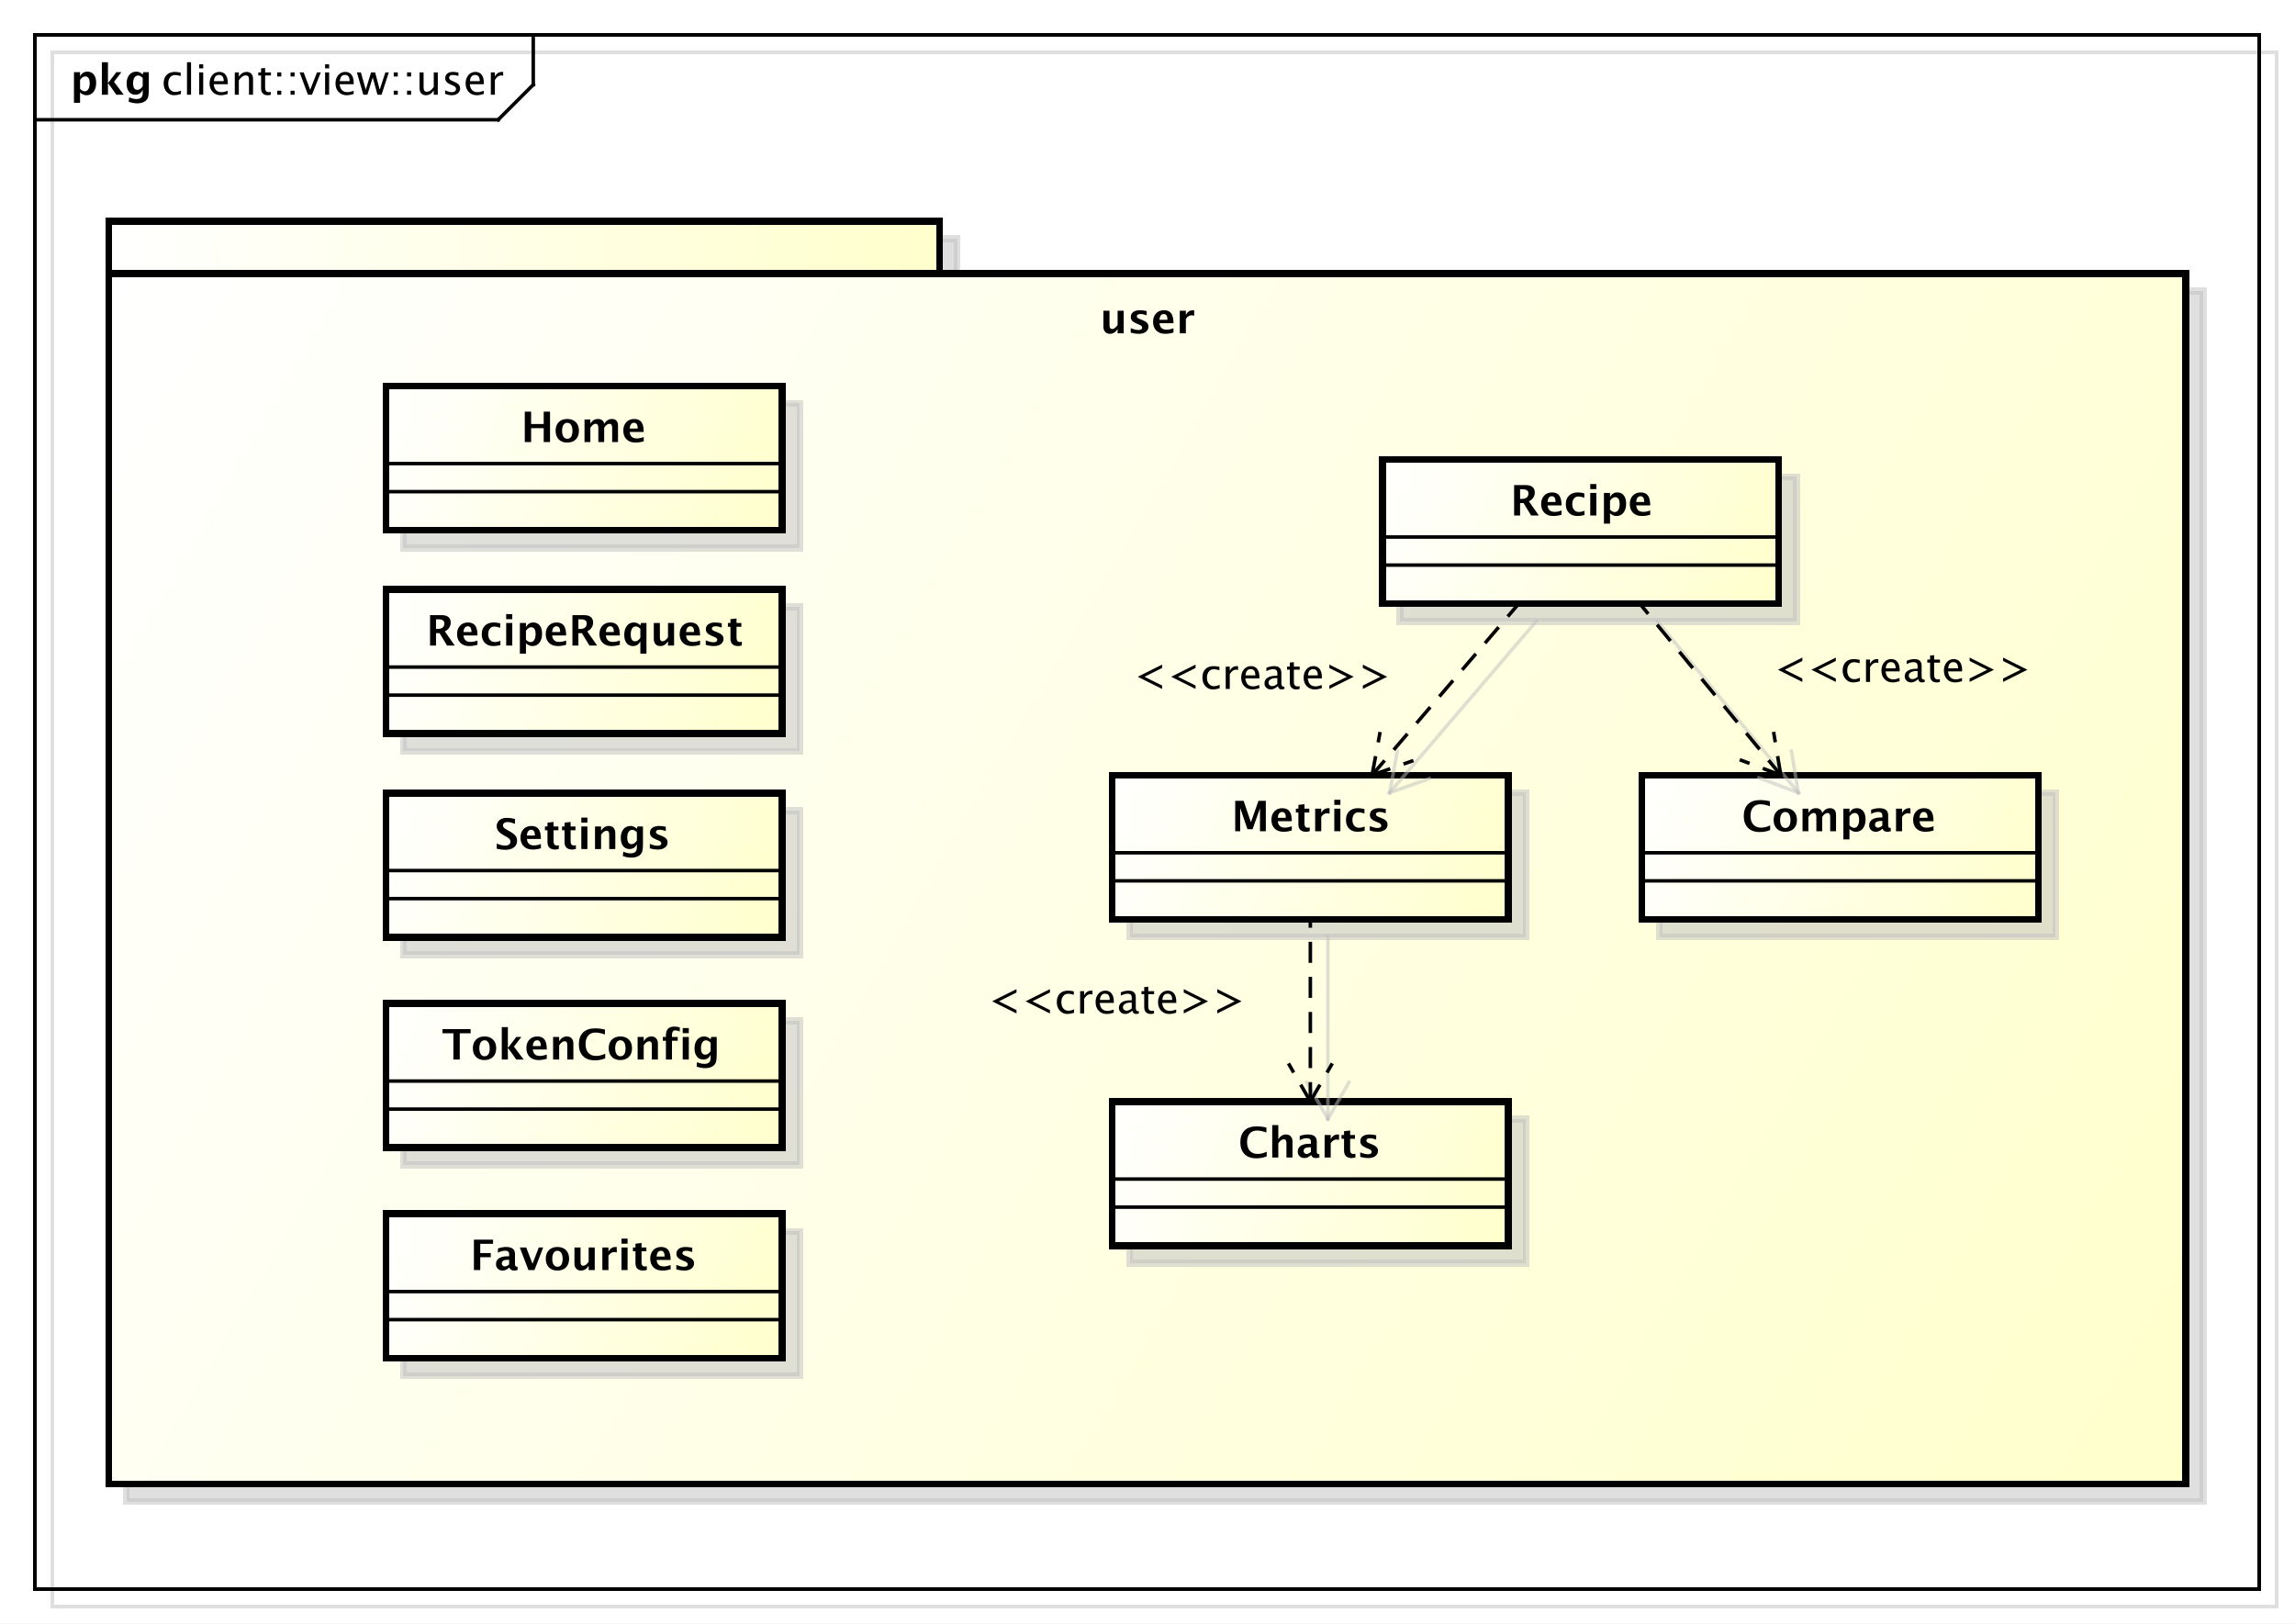<?xml version="1.0" encoding="UTF-8"?>
<!DOCTYPE svg PUBLIC '-//W3C//DTD SVG 1.0//EN'
          'http://www.w3.org/TR/2001/REC-SVG-20010904/DTD/svg10.dtd'>
<svg xmlns:xlink="http://www.w3.org/1999/xlink" style="fill-opacity:1; color-rendering:auto; color-interpolation:auto; stroke:black; text-rendering:auto; stroke-linecap:square; stroke-miterlimit:10; stroke-opacity:1; shape-rendering:auto; fill:black; stroke-dasharray:none; font-weight:normal; stroke-width:1; font-family:&apos;Dialog&apos;; font-style:normal; stroke-linejoin:miter; font-size:12; stroke-dashoffset:0; image-rendering:auto;" width="872" height="617" xmlns="http://www.w3.org/2000/svg"
><rect width="100%" height="100%" fill="#808080" stroke="none"/><!--Generated by the Batik Graphics2D SVG Generator--><defs id="genericDefs"
  /><g
  ><defs id="defs1"
    ><linearGradient x1="31" gradientUnits="userSpaceOnUse" x2="268" y1="63" y2="78" id="linearGradient1" spreadMethod="pad"
      ><stop style="stop-opacity:1; stop-color:white;" offset="0%"
        /><stop style="stop-opacity:1; stop-color:rgb(255,255,204);" offset="100%"
      /></linearGradient
      ><linearGradient x1="31" gradientUnits="userSpaceOnUse" x2="623" y1="78" y2="423" id="linearGradient2" spreadMethod="pad"
      ><stop style="stop-opacity:1; stop-color:white;" offset="0%"
        /><stop style="stop-opacity:1; stop-color:rgb(255,255,204);" offset="100%"
      /></linearGradient
      ><linearGradient x1="110" gradientUnits="userSpaceOnUse" x2="223" y1="110" y2="152" id="linearGradient3" spreadMethod="pad"
      ><stop style="stop-opacity:1; stop-color:white;" offset="0%"
        /><stop style="stop-opacity:1; stop-color:rgb(255,255,204);" offset="100%"
      /></linearGradient
      ><linearGradient x1="394" gradientUnits="userSpaceOnUse" x2="507" y1="130" y2="173" id="linearGradient4" spreadMethod="pad"
      ><stop style="stop-opacity:1; stop-color:white;" offset="0%"
        /><stop style="stop-opacity:1; stop-color:rgb(255,255,204);" offset="100%"
      /></linearGradient
      ><linearGradient x1="468" gradientUnits="userSpaceOnUse" x2="581" y1="220" y2="263" id="linearGradient5" spreadMethod="pad"
      ><stop style="stop-opacity:1; stop-color:white;" offset="0%"
        /><stop style="stop-opacity:1; stop-color:rgb(255,255,204);" offset="100%"
      /></linearGradient
      ><linearGradient x1="317" gradientUnits="userSpaceOnUse" x2="430" y1="220" y2="263" id="linearGradient6" spreadMethod="pad"
      ><stop style="stop-opacity:1; stop-color:white;" offset="0%"
        /><stop style="stop-opacity:1; stop-color:rgb(255,255,204);" offset="100%"
      /></linearGradient
      ><linearGradient x1="317" gradientUnits="userSpaceOnUse" x2="430" y1="313" y2="356" id="linearGradient7" spreadMethod="pad"
      ><stop style="stop-opacity:1; stop-color:white;" offset="0%"
        /><stop style="stop-opacity:1; stop-color:rgb(255,255,204);" offset="100%"
      /></linearGradient
      ><linearGradient x1="110" gradientUnits="userSpaceOnUse" x2="223" y1="226" y2="268" id="linearGradient8" spreadMethod="pad"
      ><stop style="stop-opacity:1; stop-color:white;" offset="0%"
        /><stop style="stop-opacity:1; stop-color:rgb(255,255,204);" offset="100%"
      /></linearGradient
      ><linearGradient x1="110" gradientUnits="userSpaceOnUse" x2="223" y1="346" y2="388" id="linearGradient9" spreadMethod="pad"
      ><stop style="stop-opacity:1; stop-color:white;" offset="0%"
        /><stop style="stop-opacity:1; stop-color:rgb(255,255,204);" offset="100%"
      /></linearGradient
      ><linearGradient x1="110" gradientUnits="userSpaceOnUse" x2="223" y1="286" y2="328" id="linearGradient10" spreadMethod="pad"
      ><stop style="stop-opacity:1; stop-color:white;" offset="0%"
        /><stop style="stop-opacity:1; stop-color:rgb(255,255,204);" offset="100%"
      /></linearGradient
      ><linearGradient x1="110" gradientUnits="userSpaceOnUse" x2="223" y1="168" y2="210" id="linearGradient11" spreadMethod="pad"
      ><stop style="stop-opacity:1; stop-color:white;" offset="0%"
        /><stop style="stop-opacity:1; stop-color:rgb(255,255,204);" offset="100%"
      /></linearGradient
      ><clipPath clipPathUnits="userSpaceOnUse" id="clipPath1"
      ><path d="M0 0 L872 0 L872 617 L0 617 L0 0 Z"
      /></clipPath
      ><clipPath clipPathUnits="userSpaceOnUse" id="clipPath2"
      ><path d="M-5 -5 L649 -5 L649 457.75 L-5 457.75 L-5 -5 Z"
      /></clipPath
      ><clipPath clipPathUnits="userSpaceOnUse" id="clipPath3"
      ><path d="M0 0 L654 0 L654 462.75 L0 462.75 L0 0 Z"
      /></clipPath
      ><clipPath clipPathUnits="userSpaceOnUse" id="clipPath4"
      ><path d="M-46 -27 L608 -27 L608 435.75 L-46 435.75 L-46 -27 Z"
      /></clipPath
      ><clipPath clipPathUnits="userSpaceOnUse" id="clipPath5"
      ><path d="M-20 -27 L634 -27 L634 435.75 L-20 435.75 L-20 -27 Z"
      /></clipPath
      ><clipPath clipPathUnits="userSpaceOnUse" id="clipPath6"
      ><path d="M-313.5 -95 L340.5 -95 L340.5 367.75 L-313.5 367.75 L-313.5 -95 Z"
      /></clipPath
      ><clipPath clipPathUnits="userSpaceOnUse" id="clipPath7"
      ><path d="M-148.5 -126 L505.5 -126 L505.5 336.75 L-148.5 336.75 L-148.5 -126 Z"
      /></clipPath
      ><clipPath clipPathUnits="userSpaceOnUse" id="clipPath8"
      ><path d="M-430.5 -146.934 L223.5 -146.934 L223.5 315.816 L-430.5 315.816 L-430.5 -146.934 Z"
      /></clipPath
      ><clipPath clipPathUnits="userSpaceOnUse" id="clipPath9"
      ><path d="M-496.5 -236.934 L157.5 -236.934 L157.5 225.816 L-496.5 225.816 L-496.5 -236.934 Z"
      /></clipPath
      ><clipPath clipPathUnits="userSpaceOnUse" id="clipPath10"
      ><path d="M-351 -236.934 L303 -236.934 L303 225.816 L-351 225.816 L-351 -236.934 Z"
      /></clipPath
      ><clipPath clipPathUnits="userSpaceOnUse" id="clipPath11"
      ><path d="M-353 -329.934 L301 -329.934 L301 132.816 L-353 132.816 L-353 -329.934 Z"
      /></clipPath
      ><clipPath clipPathUnits="userSpaceOnUse" id="clipPath12"
      ><path d="M-141 -242 L513 -242 L513 220.75 L-141 220.75 L-141 -242 Z"
      /></clipPath
      ><clipPath clipPathUnits="userSpaceOnUse" id="clipPath13"
      ><path d="M-134 -362 L520 -362 L520 100.75 L-134 100.75 L-134 -362 Z"
      /></clipPath
      ><clipPath clipPathUnits="userSpaceOnUse" id="clipPath14"
      ><path d="M-126 -302 L528 -302 L528 160.75 L-126 160.75 L-126 -302 Z"
      /></clipPath
      ><clipPath clipPathUnits="userSpaceOnUse" id="clipPath15"
      ><path d="M-121.5 -184 L532.5 -184 L532.5 278.75 L-121.5 278.75 L-121.5 -184 Z"
      /></clipPath
      ><clipPath clipPathUnits="userSpaceOnUse" id="clipPath16"
      ><path d="M-505.5 -194.367 L148.5 -194.367 L148.5 268.383 L-505.5 268.383 L-505.5 -194.367 Z"
      /></clipPath
      ><clipPath clipPathUnits="userSpaceOnUse" id="clipPath17"
      ><path d="M-323 -196.367 L331 -196.367 L331 266.383 L-323 266.383 L-323 -196.367 Z"
      /></clipPath
      ><clipPath clipPathUnits="userSpaceOnUse" id="clipPath18"
      ><path d="M-281.5 -288.867 L372.5 -288.867 L372.5 173.883 L-281.5 173.883 L-281.5 -288.867 Z"
      /></clipPath
    ></defs
    ><g style="fill:white; stroke:white;"
    ><rect x="0" y="0" width="872" style="clip-path:url(#clipPath1); stroke:none;" height="617"
    /></g
    ><g transform="scale(1.333,1.333) translate(5,5)" style="fill-opacity:0.502; fill:rgb(192,192,192); text-rendering:geometricPrecision; shape-rendering:crispEdges; stroke:rgb(192,192,192); stroke-opacity:0.502;"
    ><rect x="10" y="10" width="634" style="fill:none; clip-path:url(#clipPath2);" height="443"
    /></g
    ><g style="shape-rendering:crispEdges; text-rendering:geometricPrecision;" transform="matrix(1.333,0,0,1.333,0,0)"
    ><rect x="10" y="10" width="634" style="fill:none; clip-path:url(#clipPath3);" height="443"
      /><line x1="152" x2="152" y1="11" style="clip-path:url(#clipPath3); fill:none; text-rendering:optimizeLegibility; shape-rendering:auto;" y2="24.133"
      /><line x1="152" x2="142" y1="24.133" style="clip-path:url(#clipPath3); fill:none; text-rendering:optimizeLegibility; shape-rendering:auto;" y2="34.133"
      /><line x1="142" x2="10" y1="34.133" style="clip-path:url(#clipPath3); fill:none; text-rendering:optimizeLegibility; shape-rendering:auto;" y2="34.133"
    /></g
    ><g style="font-family:sans-serif; text-rendering:optimizeLegibility;" transform="matrix(1.333,0,0,1.333,0,0) translate(46,27)"
    ><path d="M3.639 0.146 Q2.35 0.146 1.5 -0.809 Q0.65 -1.764 0.65 -3.217 Q0.65 -4.769 1.491 -5.637 Q2.332 -6.504 3.838 -6.504 Q4.582 -6.504 5.502 -6.299 L5.502 -5.332 Q4.523 -5.619 3.908 -5.619 Q3.023 -5.619 2.487 -4.954 Q1.951 -4.289 1.951 -3.182 Q1.951 -2.109 2.502 -1.447 Q3.053 -0.785 3.943 -0.785 Q4.734 -0.785 5.572 -1.19 L5.572 -0.193 Q4.453 0.146 3.639 0.146 ZM7.301 0 L7.301 -9.252 L8.455 -9.252 L8.455 0 ZM10.77 0 L10.77 -6.363 L11.924 -6.363 L11.924 0 ZM10.77 -7.518 L10.77 -8.672 L11.924 -8.672 L11.924 -7.518 ZM18.902 -0.205 Q17.742 0.146 16.916 0.146 Q15.51 0.146 14.622 -0.788 Q13.734 -1.723 13.734 -3.211 Q13.734 -4.658 14.517 -5.584 Q15.299 -6.51 16.518 -6.51 Q17.672 -6.51 18.302 -5.689 Q18.932 -4.869 18.932 -3.357 L18.926 -3 L14.912 -3 Q15.164 -0.732 17.133 -0.732 Q17.854 -0.732 18.902 -1.119 ZM14.965 -3.867 L17.771 -3.867 Q17.771 -5.643 16.447 -5.643 Q15.117 -5.643 14.965 -3.867 ZM20.924 0 L20.924 -6.363 L22.078 -6.363 L22.078 -5.168 Q22.992 -6.504 24.316 -6.504 Q25.143 -6.504 25.635 -5.979 Q26.127 -5.455 26.127 -4.57 L26.127 0 L24.973 0 L24.973 -4.195 Q24.973 -4.904 24.765 -5.206 Q24.557 -5.508 24.076 -5.508 Q23.016 -5.508 22.078 -4.119 L22.078 0 ZM30.281 0.146 Q29.402 0.146 28.91 -0.357 Q28.418 -0.861 28.418 -1.758 L28.418 -5.496 L27.621 -5.496 L27.621 -6.363 L28.418 -6.363 L28.418 -7.518 L29.572 -7.629 L29.572 -6.363 L31.236 -6.363 L31.236 -5.496 L29.572 -5.496 L29.572 -1.969 Q29.572 -0.721 30.65 -0.721 Q30.879 -0.721 31.207 -0.797 L31.207 0 Q30.674 0.146 30.281 0.146 ZM33.023 0 L33.023 -1.154 L34.178 -1.154 L34.178 0 ZM33.023 -5.203 L33.023 -6.363 L34.178 -6.363 L34.178 -5.203 ZM36.82 0 L36.82 -1.154 L37.975 -1.154 L37.975 0 ZM36.82 -5.203 L36.82 -6.363 L37.975 -6.363 L37.975 -5.203 ZM41.772 0 L39.404 -6.363 L40.559 -6.363 L42.41 -1.412 L44.361 -6.363 L45.44 -6.363 L42.926 0 ZM46.664 0 L46.664 -6.363 L47.818 -6.363 L47.818 0 ZM46.664 -7.518 L46.664 -8.672 L47.818 -8.672 L47.818 -7.518 ZM54.797 -0.205 Q53.637 0.146 52.81 0.146 Q51.404 0.146 50.517 -0.788 Q49.629 -1.723 49.629 -3.211 Q49.629 -4.658 50.411 -5.584 Q51.193 -6.51 52.412 -6.51 Q53.566 -6.51 54.196 -5.689 Q54.826 -4.869 54.826 -3.357 L54.82 -3 L50.807 -3 Q51.059 -0.732 53.027 -0.732 Q53.748 -0.732 54.797 -1.119 ZM50.859 -3.867 L53.666 -3.867 Q53.666 -5.643 52.342 -5.643 Q51.012 -5.643 50.859 -3.867 ZM57.557 0 L55.734 -6.363 L56.865 -6.363 L58.26 -1.435 L59.766 -6.363 L60.92 -6.363 L62.238 -1.435 L63.838 -6.363 L64.828 -6.363 L62.754 0 L61.594 0 L60.246 -4.928 L58.723 0 ZM66.228 0 L66.228 -1.154 L67.383 -1.154 L67.383 0 ZM66.228 -5.203 L66.228 -6.363 L67.383 -6.363 L67.383 -5.203 ZM70.025 0 L70.025 -1.154 L71.18 -1.154 L71.18 0 ZM70.025 -5.203 L70.025 -6.363 L71.18 -6.363 L71.18 -5.203 ZM77.637 0 L77.637 -1.195 Q76.717 0.146 75.404 0.146 Q74.572 0.146 74.08 -0.378 Q73.588 -0.902 73.588 -1.793 L73.588 -6.363 L74.742 -6.363 L74.742 -2.168 Q74.742 -1.453 74.95 -1.151 Q75.158 -0.85 75.644 -0.85 Q76.699 -0.85 77.637 -2.238 L77.637 -6.363 L78.791 -6.363 L78.791 0 ZM82.793 0.146 Q82.002 0.146 80.871 -0.223 L80.871 -1.283 Q82.002 -0.721 82.84 -0.721 Q83.338 -0.721 83.666 -0.99 Q83.994 -1.26 83.994 -1.664 Q83.994 -2.256 83.074 -2.643 L82.4 -2.93 Q80.906 -3.551 80.906 -4.717 Q80.906 -5.549 81.495 -6.026 Q82.084 -6.504 83.109 -6.504 Q83.643 -6.504 84.428 -6.357 L84.668 -6.311 L84.668 -5.35 Q83.701 -5.637 83.133 -5.637 Q82.019 -5.637 82.019 -4.828 Q82.019 -4.307 82.863 -3.949 L83.42 -3.715 Q84.363 -3.316 84.756 -2.874 Q85.148 -2.432 85.148 -1.77 Q85.148 -0.932 84.486 -0.393 Q83.824 0.146 82.793 0.146 ZM91.887 -0.205 Q90.727 0.146 89.9 0.146 Q88.494 0.146 87.606 -0.788 Q86.719 -1.723 86.719 -3.211 Q86.719 -4.658 87.501 -5.584 Q88.283 -6.51 89.502 -6.51 Q90.656 -6.51 91.286 -5.689 Q91.916 -4.869 91.916 -3.357 L91.91 -3 L87.897 -3 Q88.148 -0.732 90.117 -0.732 Q90.838 -0.732 91.887 -1.119 ZM87.949 -3.867 L90.756 -3.867 Q90.756 -5.643 89.432 -5.643 Q88.102 -5.643 87.949 -3.867 ZM93.908 0 L93.908 -6.363 L95.062 -6.363 L95.062 -5.168 Q95.748 -6.504 97.055 -6.504 Q97.231 -6.504 97.424 -6.475 L97.424 -5.396 Q97.125 -5.496 96.897 -5.496 Q95.801 -5.496 95.062 -4.195 L95.062 0 Z" style="clip-path:url(#clipPath4); stroke:none;"
    /></g
    ><g style="text-rendering:optimizeLegibility; font-family:sans-serif; font-weight:bold;" transform="matrix(1.333,0,0,1.333,0,0) translate(20,27)"
    ><path d="M1.084 2.314 L1.084 -6.434 L2.818 -6.434 L2.818 -5.221 Q3.486 -6.58 4.922 -6.58 Q6.082 -6.58 6.747 -5.731 Q7.412 -4.881 7.412 -3.393 Q7.412 -1.775 6.662 -0.815 Q5.912 0.146 4.652 0.146 Q3.639 0.146 2.818 -0.65 L2.818 2.314 ZM2.818 -1.682 Q3.451 -0.979 4.166 -0.979 Q4.805 -0.979 5.186 -1.597 Q5.566 -2.215 5.566 -3.246 Q5.566 -5.221 4.295 -5.221 Q3.527 -5.221 2.818 -4.231 ZM9.035 0 L9.035 -9.252 L10.77 -9.252 L10.77 -3.434 L10.881 -3.434 L13.172 -6.434 L14.613 -6.434 L12.498 -3.68 L15.275 0 L13.166 0 L10.881 -3.217 L10.77 -3.217 L10.77 0 ZM16.676 1.998 L16.816 0.738 Q17.889 1.23 18.861 1.23 Q19.822 1.23 20.25 0.82 Q20.678 0.41 20.678 -0.51 L20.678 -1.389 Q20.045 0 18.586 0 Q17.438 0 16.764 -0.858 Q16.09 -1.717 16.09 -3.182 Q16.09 -4.723 16.846 -5.651 Q17.602 -6.58 18.855 -6.58 Q19.84 -6.58 20.678 -5.783 L20.859 -6.434 L22.418 -6.434 L22.418 -1.523 Q22.418 -0.053 22.239 0.598 Q22.061 1.248 21.545 1.705 Q20.678 2.455 19.102 2.455 Q17.982 2.455 16.676 1.998 ZM20.678 -2.397 L20.678 -4.769 Q20.051 -5.479 19.365 -5.479 Q18.709 -5.479 18.322 -4.881 Q17.936 -4.283 17.936 -3.275 Q17.936 -1.389 19.148 -1.389 Q19.986 -1.389 20.678 -2.397 Z" style="clip-path:url(#clipPath5); stroke:none;"
    /></g
    ><g transform="matrix(1.333,0,0,1.333,0,0) translate(5,5)" style="fill-opacity:0.502; fill:rgb(192,192,192); text-rendering:geometricPrecision; font-family:sans-serif; shape-rendering:crispEdges; stroke:rgb(192,192,192); font-weight:bold; stroke-width:2; stroke-opacity:0.502;"
    ><rect x="31" y="63" width="236.8" style="clip-path:url(#clipPath2); stroke:none;" height="15"
      /><rect x="31" y="63" width="236.8" style="fill:none; clip-path:url(#clipPath2);" height="15"
    /></g
    ><g transform="matrix(1.333,0,0,1.333,0,0)" style="fill:url(#linearGradient1); text-rendering:geometricPrecision; font-family:sans-serif; shape-rendering:crispEdges; stroke:url(#linearGradient1); font-weight:bold; stroke-width:2;"
    ><rect x="31" y="63" width="236.8" style="clip-path:url(#clipPath3); stroke:none;" height="15"
      /><rect x="31" y="63" width="236.8" style="clip-path:url(#clipPath3); fill:none; stroke:black;" height="15"
    /></g
    ><g transform="matrix(1.333,0,0,1.333,0,0) translate(5,5)" style="fill-opacity:0.502; fill:rgb(192,192,192); text-rendering:geometricPrecision; font-family:sans-serif; shape-rendering:crispEdges; stroke:rgb(192,192,192); font-weight:bold; stroke-width:2; stroke-opacity:0.502;"
    ><rect x="31" y="78" width="592" style="clip-path:url(#clipPath2); stroke:none;" height="345"
      /><rect x="31" y="78" width="592" style="fill:none; clip-path:url(#clipPath2);" height="345"
    /></g
    ><g transform="matrix(1.333,0,0,1.333,0,0)" style="fill:url(#linearGradient2); text-rendering:geometricPrecision; font-family:sans-serif; shape-rendering:crispEdges; stroke:url(#linearGradient2); font-weight:bold; stroke-width:2;"
    ><rect x="31" y="78" width="592" style="clip-path:url(#clipPath3); stroke:none;" height="345"
      /><rect x="31" y="78" width="592" style="clip-path:url(#clipPath3); fill:none; stroke:black;" height="345"
    /></g
    ><g style="text-rendering:optimizeLegibility; stroke-width:2; font-family:sans-serif; font-weight:bold;" transform="matrix(1.333,0,0,1.333,0,0) translate(313.5,95)"
    ><path d="M5.062 0 L5.062 -1.213 Q4.219 0.146 2.871 0.146 Q2.01 0.146 1.512 -0.398 Q1.014 -0.943 1.014 -1.887 L1.014 -6.434 L2.748 -6.434 L2.748 -2.314 Q2.748 -1.219 3.481 -1.219 Q4.301 -1.219 5.062 -2.385 L5.062 -6.434 L6.797 -6.434 L6.797 0 ZM8.795 -0.205 L8.795 -1.477 Q10.084 -0.938 10.998 -0.938 Q12.065 -0.938 12.065 -1.664 Q12.065 -2.133 11.185 -2.484 L10.6 -2.719 Q9.645 -3.106 9.234 -3.551 Q8.824 -3.996 8.824 -4.652 Q8.824 -5.566 9.521 -6.073 Q10.219 -6.58 11.473 -6.58 Q12.258 -6.58 13.342 -6.352 L13.342 -5.133 Q12.299 -5.496 11.613 -5.496 Q10.535 -5.496 10.535 -4.828 Q10.535 -4.389 11.332 -4.084 L11.836 -3.891 Q12.967 -3.463 13.409 -3.023 Q13.852 -2.584 13.852 -1.893 Q13.852 -0.984 13.099 -0.419 Q12.346 0.146 11.139 0.146 Q9.979 0.146 8.795 -0.205 ZM20.988 -0.217 Q19.752 0.146 18.645 0.146 Q17.033 0.146 16.102 -0.768 Q15.17 -1.682 15.17 -3.264 Q15.17 -4.758 16.023 -5.669 Q16.875 -6.58 18.275 -6.58 Q19.688 -6.58 20.338 -5.689 Q20.988 -4.799 20.988 -2.871 L16.998 -2.871 Q17.174 -1.031 19.02 -1.031 Q19.893 -1.031 20.988 -1.435 ZM16.975 -3.85 L19.283 -3.85 Q19.283 -5.496 18.223 -5.496 Q17.145 -5.496 16.975 -3.85 ZM22.781 0 L22.781 -6.434 L24.516 -6.434 L24.516 -5.221 Q25.189 -6.58 26.566 -6.58 Q26.73 -6.58 26.889 -6.545 L26.889 -4.998 Q26.52 -5.133 26.203 -5.133 Q25.166 -5.133 24.516 -4.084 L24.516 0 Z" style="clip-path:url(#clipPath6); stroke:none;"
    /></g
    ><g transform="matrix(1.333,0,0,1.333,0,0) translate(5,5)" style="fill-opacity:0.502; fill:rgb(192,192,192); text-rendering:geometricPrecision; font-family:sans-serif; shape-rendering:crispEdges; stroke:rgb(192,192,192); font-weight:bold; stroke-width:2; stroke-opacity:0.502;"
    ><rect x="110" y="110" width="113" style="clip-path:url(#clipPath2); stroke:none;" height="41.133"
      /><rect x="110" y="110" width="113" style="fill:none; clip-path:url(#clipPath2);" height="41.133"
    /></g
    ><g transform="matrix(1.333,0,0,1.333,0,0)" style="fill:url(#linearGradient3); text-rendering:geometricPrecision; font-family:sans-serif; shape-rendering:crispEdges; stroke:url(#linearGradient3); font-weight:bold; stroke-width:2;"
    ><rect x="110" y="110" width="113" style="clip-path:url(#clipPath3); stroke:none;" height="41.133"
      /><rect x="110" y="110" width="113" style="clip-path:url(#clipPath3); fill:none; stroke:black;" height="41.133"
    /></g
    ><g style="text-rendering:optimizeLegibility; font-family:sans-serif; font-weight:bold;" transform="matrix(1.333,0,0,1.333,0,0)"
    ><line x1="110" x2="223" y1="140.133" style="fill:none; clip-path:url(#clipPath3);" y2="140.133"
      /><line x1="110" x2="223" y1="132.133" style="fill:none; clip-path:url(#clipPath3);" y2="132.133"
    /></g
    ><g style="text-rendering:optimizeLegibility; font-family:sans-serif; font-weight:bold;" transform="matrix(1.333,0,0,1.333,0,0) translate(148.5,126)"
    ><path d="M1.084 0 L1.084 -8.672 L2.889 -8.672 L2.889 -5.15 L6.475 -5.15 L6.475 -8.672 L8.279 -8.672 L8.279 0 L6.475 0 L6.475 -3.955 L2.889 -3.955 L2.889 0 ZM13.148 0.146 Q11.643 0.146 10.755 -0.765 Q9.867 -1.676 9.867 -3.217 Q9.867 -4.775 10.761 -5.678 Q11.654 -6.58 13.19 -6.58 Q14.73 -6.58 15.624 -5.678 Q16.518 -4.775 16.518 -3.228 Q16.518 -1.647 15.621 -0.75 Q14.725 0.146 13.148 0.146 ZM13.178 -0.938 Q14.672 -0.938 14.672 -3.228 Q14.672 -4.277 14.276 -4.887 Q13.881 -5.496 13.19 -5.496 Q12.504 -5.496 12.108 -4.887 Q11.713 -4.277 11.713 -3.217 Q11.713 -2.168 12.105 -1.553 Q12.498 -0.938 13.178 -0.938 ZM18.111 0 L18.111 -6.434 L19.775 -6.434 L19.775 -5.221 Q20.537 -6.58 21.943 -6.58 Q22.67 -6.58 23.139 -6.223 Q23.607 -5.865 23.713 -5.221 Q24.615 -6.58 25.893 -6.58 Q27.656 -6.58 27.656 -4.635 L27.656 0 L25.992 0 L25.992 -4.066 Q25.992 -5.209 25.23 -5.209 Q24.451 -5.209 23.713 -4.084 L23.713 0 L22.049 0 L22.049 -4.066 Q22.049 -5.215 21.281 -5.215 Q20.514 -5.215 19.775 -4.084 L19.775 0 ZM34.986 -0.217 Q33.75 0.146 32.643 0.146 Q31.031 0.146 30.1 -0.768 Q29.168 -1.682 29.168 -3.264 Q29.168 -4.758 30.02 -5.669 Q30.873 -6.58 32.273 -6.58 Q33.685 -6.58 34.336 -5.689 Q34.986 -4.799 34.986 -2.871 L30.996 -2.871 Q31.172 -1.031 33.018 -1.031 Q33.891 -1.031 34.986 -1.435 ZM30.973 -3.85 L33.281 -3.85 Q33.281 -5.496 32.221 -5.496 Q31.143 -5.496 30.973 -3.85 Z" style="clip-path:url(#clipPath7); stroke:none;"
    /></g
    ><g transform="matrix(1.333,0,0,1.333,0,0) translate(5,5)" style="fill-opacity:0.502; fill:rgb(192,192,192); text-rendering:geometricPrecision; font-family:sans-serif; shape-rendering:crispEdges; stroke:rgb(192,192,192); font-weight:bold; stroke-width:2; stroke-opacity:0.502;"
    ><rect x="394" y="130.934" width="113" style="clip-path:url(#clipPath2); stroke:none;" height="41.133"
      /><rect x="394" y="130.934" width="113" style="fill:none; clip-path:url(#clipPath2);" height="41.133"
    /></g
    ><g transform="matrix(1.333,0,0,1.333,0,0)" style="fill:url(#linearGradient4); text-rendering:geometricPrecision; font-family:sans-serif; shape-rendering:crispEdges; stroke:url(#linearGradient4); font-weight:bold; stroke-width:2;"
    ><rect x="394" y="130.934" width="113" style="clip-path:url(#clipPath3); stroke:none;" height="41.133"
      /><rect x="394" y="130.934" width="113" style="clip-path:url(#clipPath3); fill:none; stroke:black;" height="41.133"
    /></g
    ><g style="text-rendering:optimizeLegibility; font-family:sans-serif; font-weight:bold;" transform="matrix(1.333,0,0,1.333,0,0)"
    ><line x1="394" x2="507" y1="161.066" style="fill:none; clip-path:url(#clipPath3);" y2="161.066"
      /><line x1="394" x2="507" y1="153.066" style="fill:none; clip-path:url(#clipPath3);" y2="153.066"
    /></g
    ><g style="text-rendering:optimizeLegibility; font-family:sans-serif; font-weight:bold;" transform="matrix(1.333,0,0,1.333,0,0) translate(430.5,146.934)"
    ><path d="M1.084 0 L1.084 -8.672 L4.33 -8.672 Q6.973 -8.672 6.973 -6.521 Q6.973 -5.719 6.524 -5.06 Q6.076 -4.4 5.291 -4.049 L8.127 0 L5.93 0 L3.779 -3.545 L2.783 -3.545 L2.783 0 ZM2.783 -4.734 L3.199 -4.734 Q5.162 -4.734 5.162 -6.322 Q5.162 -7.482 3.41 -7.482 L2.783 -7.482 ZM14.602 -0.217 Q13.365 0.146 12.258 0.146 Q10.646 0.146 9.715 -0.768 Q8.783 -1.682 8.783 -3.264 Q8.783 -4.758 9.636 -5.669 Q10.488 -6.58 11.889 -6.58 Q13.301 -6.58 13.951 -5.689 Q14.602 -4.799 14.602 -2.871 L10.611 -2.871 Q10.787 -1.031 12.633 -1.031 Q13.506 -1.031 14.602 -1.435 ZM10.588 -3.85 L12.896 -3.85 Q12.896 -5.496 11.836 -5.496 Q10.758 -5.496 10.588 -3.85 ZM21.141 -0.141 Q20.062 0.146 19.143 0.146 Q17.602 0.146 16.708 -0.759 Q15.815 -1.664 15.815 -3.223 Q15.815 -4.799 16.734 -5.689 Q17.654 -6.58 19.277 -6.58 Q20.062 -6.58 21.088 -6.328 L21.088 -5.074 Q20.021 -5.42 19.383 -5.42 Q18.604 -5.42 18.129 -4.822 Q17.654 -4.225 17.654 -3.234 Q17.654 -2.221 18.167 -1.611 Q18.68 -1.002 19.535 -1.002 Q20.314 -1.002 21.141 -1.342 ZM22.781 0 L22.781 -6.434 L24.516 -6.434 L24.516 0 ZM22.781 -7.518 L22.781 -8.965 L24.516 -8.965 L24.516 -7.518 ZM26.684 2.314 L26.684 -6.434 L28.418 -6.434 L28.418 -5.221 Q29.086 -6.58 30.521 -6.58 Q31.682 -6.58 32.347 -5.731 Q33.012 -4.881 33.012 -3.393 Q33.012 -1.775 32.262 -0.815 Q31.512 0.146 30.252 0.146 Q29.238 0.146 28.418 -0.65 L28.418 2.314 ZM28.418 -1.682 Q29.051 -0.979 29.766 -0.979 Q30.404 -0.979 30.785 -1.597 Q31.166 -2.215 31.166 -3.246 Q31.166 -5.221 29.895 -5.221 Q29.127 -5.221 28.418 -4.231 ZM39.873 -0.217 Q38.637 0.146 37.529 0.146 Q35.918 0.146 34.986 -0.768 Q34.055 -1.682 34.055 -3.264 Q34.055 -4.758 34.907 -5.669 Q35.76 -6.58 37.16 -6.58 Q38.572 -6.58 39.223 -5.689 Q39.873 -4.799 39.873 -2.871 L35.883 -2.871 Q36.059 -1.031 37.904 -1.031 Q38.777 -1.031 39.873 -1.435 ZM35.859 -3.85 L38.168 -3.85 Q38.168 -5.496 37.107 -5.496 Q36.029 -5.496 35.859 -3.85 Z" style="clip-path:url(#clipPath8); stroke:none;"
    /></g
    ><g transform="matrix(1.333,0,0,1.333,0,0) translate(5,5)" style="fill-opacity:0.502; fill:rgb(192,192,192); text-rendering:geometricPrecision; font-family:sans-serif; shape-rendering:crispEdges; stroke:rgb(192,192,192); font-weight:bold; stroke-width:2; stroke-opacity:0.502;"
    ><rect x="468" y="220.934" width="113" style="clip-path:url(#clipPath2); stroke:none;" height="41.133"
      /><rect x="468" y="220.934" width="113" style="fill:none; clip-path:url(#clipPath2);" height="41.133"
    /></g
    ><g transform="matrix(1.333,0,0,1.333,0,0)" style="fill:url(#linearGradient5); text-rendering:geometricPrecision; font-family:sans-serif; shape-rendering:crispEdges; stroke:url(#linearGradient5); font-weight:bold; stroke-width:2;"
    ><rect x="468" y="220.934" width="113" style="clip-path:url(#clipPath3); stroke:none;" height="41.133"
      /><rect x="468" y="220.934" width="113" style="clip-path:url(#clipPath3); fill:none; stroke:black;" height="41.133"
    /></g
    ><g style="text-rendering:optimizeLegibility; font-family:sans-serif; font-weight:bold;" transform="matrix(1.333,0,0,1.333,0,0)"
    ><line x1="468" x2="581" y1="251.066" style="fill:none; clip-path:url(#clipPath3);" y2="251.066"
      /><line x1="468" x2="581" y1="243.066" style="fill:none; clip-path:url(#clipPath3);" y2="243.066"
    /></g
    ><g style="text-rendering:optimizeLegibility; font-family:sans-serif; font-weight:bold;" transform="matrix(1.333,0,0,1.333,0,0) translate(496.5,236.934)"
    ><path d="M8.062 -0.346 Q6.803 0.217 5.057 0.217 Q2.924 0.217 1.734 -0.984 Q0.545 -2.186 0.545 -4.336 Q0.545 -6.527 1.743 -7.708 Q2.941 -8.889 5.162 -8.889 Q6.58 -8.889 7.981 -8.555 L7.981 -7.143 Q6.393 -7.699 5.32 -7.699 Q3.949 -7.699 3.205 -6.829 Q2.461 -5.959 2.461 -4.359 Q2.461 -2.789 3.261 -1.91 Q4.061 -1.031 5.484 -1.031 Q6.762 -1.031 8.062 -1.676 ZM12.334 0.146 Q10.828 0.146 9.94 -0.765 Q9.053 -1.676 9.053 -3.217 Q9.053 -4.775 9.946 -5.678 Q10.84 -6.58 12.375 -6.58 Q13.916 -6.58 14.81 -5.678 Q15.703 -4.775 15.703 -3.228 Q15.703 -1.647 14.807 -0.75 Q13.91 0.146 12.334 0.146 ZM12.363 -0.938 Q13.857 -0.938 13.857 -3.228 Q13.857 -4.277 13.462 -4.887 Q13.066 -5.496 12.375 -5.496 Q11.69 -5.496 11.294 -4.887 Q10.898 -4.277 10.898 -3.217 Q10.898 -2.168 11.291 -1.553 Q11.684 -0.938 12.363 -0.938 ZM17.297 0 L17.297 -6.434 L18.961 -6.434 L18.961 -5.221 Q19.723 -6.58 21.129 -6.58 Q21.855 -6.58 22.324 -6.223 Q22.793 -5.865 22.898 -5.221 Q23.801 -6.58 25.078 -6.58 Q26.842 -6.58 26.842 -4.635 L26.842 0 L25.178 0 L25.178 -4.066 Q25.178 -5.209 24.416 -5.209 Q23.637 -5.209 22.898 -4.084 L22.898 0 L21.234 0 L21.234 -4.066 Q21.234 -5.215 20.467 -5.215 Q19.699 -5.215 18.961 -4.084 L18.961 0 ZM28.934 2.314 L28.934 -6.434 L30.668 -6.434 L30.668 -5.221 Q31.336 -6.58 32.772 -6.58 Q33.932 -6.58 34.597 -5.731 Q35.262 -4.881 35.262 -3.393 Q35.262 -1.775 34.512 -0.815 Q33.762 0.146 32.502 0.146 Q31.488 0.146 30.668 -0.65 L30.668 2.314 ZM30.668 -1.682 Q31.301 -0.979 32.016 -0.979 Q32.654 -0.979 33.035 -1.597 Q33.416 -2.215 33.416 -3.246 Q33.416 -5.221 32.145 -5.221 Q31.377 -5.221 30.668 -4.231 ZM40.037 -0.691 Q39.17 0.146 38.18 0.146 Q37.336 0.146 36.809 -0.369 Q36.281 -0.885 36.281 -1.705 Q36.281 -2.772 37.134 -3.349 Q37.986 -3.926 39.574 -3.926 L40.037 -3.926 L40.037 -4.512 Q40.037 -5.514 38.895 -5.514 Q37.881 -5.514 36.844 -4.939 L36.844 -6.135 Q38.022 -6.58 39.176 -6.58 Q41.701 -6.58 41.701 -4.57 L41.701 -1.723 Q41.701 -0.967 42.188 -0.967 Q42.275 -0.967 42.416 -0.99 L42.457 -0.018 Q41.906 0.146 41.484 0.146 Q40.418 0.146 40.113 -0.691 ZM40.037 -1.623 L40.037 -2.93 L39.627 -2.93 Q37.945 -2.93 37.945 -1.875 Q37.945 -1.518 38.188 -1.274 Q38.432 -1.031 38.789 -1.031 Q39.398 -1.031 40.037 -1.623 ZM43.94 0 L43.94 -6.434 L45.674 -6.434 L45.674 -5.221 Q46.348 -6.58 47.725 -6.58 Q47.889 -6.58 48.047 -6.545 L48.047 -4.998 Q47.678 -5.133 47.361 -5.133 Q46.324 -5.133 45.674 -4.084 L45.674 0 ZM54.633 -0.217 Q53.397 0.146 52.289 0.146 Q50.678 0.146 49.746 -0.768 Q48.815 -1.682 48.815 -3.264 Q48.815 -4.758 49.667 -5.669 Q50.52 -6.58 51.92 -6.58 Q53.332 -6.58 53.982 -5.689 Q54.633 -4.799 54.633 -2.871 L50.643 -2.871 Q50.818 -1.031 52.664 -1.031 Q53.537 -1.031 54.633 -1.435 ZM50.619 -3.85 L52.928 -3.85 Q52.928 -5.496 51.867 -5.496 Q50.789 -5.496 50.619 -3.85 Z" style="clip-path:url(#clipPath9); stroke:none;"
    /></g
    ><g transform="matrix(1.333,0,0,1.333,0,0) translate(5,5)" style="fill-opacity:0.502; fill:rgb(192,192,192); text-rendering:geometricPrecision; font-family:sans-serif; shape-rendering:crispEdges; stroke:rgb(192,192,192); font-weight:bold; stroke-width:2; stroke-opacity:0.502;"
    ><rect x="317" y="220.934" width="113" style="clip-path:url(#clipPath2); stroke:none;" height="41.133"
      /><rect x="317" y="220.934" width="113" style="fill:none; clip-path:url(#clipPath2);" height="41.133"
    /></g
    ><g transform="matrix(1.333,0,0,1.333,0,0)" style="fill:url(#linearGradient6); text-rendering:geometricPrecision; font-family:sans-serif; shape-rendering:crispEdges; stroke:url(#linearGradient6); font-weight:bold; stroke-width:2;"
    ><rect x="317" y="220.934" width="113" style="clip-path:url(#clipPath3); stroke:none;" height="41.133"
      /><rect x="317" y="220.934" width="113" style="clip-path:url(#clipPath3); fill:none; stroke:black;" height="41.133"
    /></g
    ><g style="text-rendering:optimizeLegibility; font-family:sans-serif; font-weight:bold;" transform="matrix(1.333,0,0,1.333,0,0)"
    ><line x1="317" x2="430" y1="251.066" style="fill:none; clip-path:url(#clipPath3);" y2="251.066"
      /><line x1="317" x2="430" y1="243.066" style="fill:none; clip-path:url(#clipPath3);" y2="243.066"
    /></g
    ><g style="text-rendering:optimizeLegibility; font-family:sans-serif; font-weight:bold;" transform="matrix(1.333,0,0,1.333,0,0) translate(351,236.934)"
    ><path d="M1.084 0 L1.084 -8.672 L3.475 -8.672 L5.561 -2.572 L7.711 -8.672 L9.809 -8.672 L9.809 0 L8.145 0 L8.145 -6.545 L6.029 -0.58 L4.576 -0.58 L2.502 -6.633 L2.502 0 ZM17.215 -0.217 Q15.979 0.146 14.871 0.146 Q13.26 0.146 12.328 -0.768 Q11.396 -1.682 11.396 -3.264 Q11.396 -4.758 12.249 -5.669 Q13.102 -6.58 14.502 -6.58 Q15.914 -6.58 16.564 -5.689 Q17.215 -4.799 17.215 -2.871 L13.225 -2.871 Q13.4 -1.031 15.246 -1.031 Q16.119 -1.031 17.215 -1.435 ZM13.201 -3.85 L15.51 -3.85 Q15.51 -5.496 14.449 -5.496 Q13.371 -5.496 13.201 -3.85 ZM22.324 -0.035 Q21.703 0.146 21.346 0.146 Q19.09 0.146 19.09 -1.963 L19.09 -5.35 L18.369 -5.35 L18.369 -6.434 L19.09 -6.434 L19.09 -7.518 L20.824 -7.717 L20.824 -6.434 L22.201 -6.434 L22.201 -5.35 L20.824 -5.35 L20.824 -2.191 Q20.824 -1.008 21.791 -1.008 Q22.014 -1.008 22.324 -1.09 ZM23.871 0 L23.871 -6.434 L25.605 -6.434 L25.605 -5.221 Q26.279 -6.58 27.656 -6.58 Q27.82 -6.58 27.979 -6.545 L27.979 -4.998 Q27.609 -5.133 27.293 -5.133 Q26.256 -5.133 25.605 -4.084 L25.605 0 ZM29.326 0 L29.326 -6.434 L31.061 -6.434 L31.061 0 ZM29.326 -7.518 L29.326 -8.965 L31.061 -8.965 L31.061 -7.518 ZM37.975 -0.141 Q36.897 0.146 35.977 0.146 Q34.435 0.146 33.542 -0.759 Q32.648 -1.664 32.648 -3.223 Q32.648 -4.799 33.568 -5.689 Q34.488 -6.58 36.111 -6.58 Q36.897 -6.58 37.922 -6.328 L37.922 -5.074 Q36.855 -5.42 36.217 -5.42 Q35.438 -5.42 34.963 -4.822 Q34.488 -4.225 34.488 -3.234 Q34.488 -2.221 35.001 -1.611 Q35.514 -1.002 36.369 -1.002 Q37.148 -1.002 37.975 -1.342 ZM39.445 -0.205 L39.445 -1.477 Q40.734 -0.938 41.648 -0.938 Q42.715 -0.938 42.715 -1.664 Q42.715 -2.133 41.836 -2.484 L41.25 -2.719 Q40.295 -3.106 39.885 -3.551 Q39.475 -3.996 39.475 -4.652 Q39.475 -5.566 40.172 -6.073 Q40.869 -6.58 42.123 -6.58 Q42.908 -6.58 43.992 -6.352 L43.992 -5.133 Q42.949 -5.496 42.264 -5.496 Q41.185 -5.496 41.185 -4.828 Q41.185 -4.389 41.982 -4.084 L42.486 -3.891 Q43.617 -3.463 44.06 -3.023 Q44.502 -2.584 44.502 -1.893 Q44.502 -0.984 43.749 -0.419 Q42.996 0.146 41.789 0.146 Q40.629 0.146 39.445 -0.205 Z" style="clip-path:url(#clipPath10); stroke:none;"
    /></g
    ><g transform="matrix(1.333,0,0,1.333,0,0) translate(5,5)" style="fill-opacity:0.502; fill:rgb(192,192,192); text-rendering:geometricPrecision; font-family:sans-serif; shape-rendering:crispEdges; stroke:rgb(192,192,192); font-weight:bold; stroke-width:2; stroke-opacity:0.502;"
    ><rect x="317" y="313.934" width="113" style="clip-path:url(#clipPath2); stroke:none;" height="41.133"
      /><rect x="317" y="313.934" width="113" style="fill:none; clip-path:url(#clipPath2);" height="41.133"
    /></g
    ><g transform="matrix(1.333,0,0,1.333,0,0)" style="fill:url(#linearGradient7); text-rendering:geometricPrecision; font-family:sans-serif; shape-rendering:crispEdges; stroke:url(#linearGradient7); font-weight:bold; stroke-width:2;"
    ><rect x="317" y="313.934" width="113" style="clip-path:url(#clipPath3); stroke:none;" height="41.133"
      /><rect x="317" y="313.934" width="113" style="clip-path:url(#clipPath3); fill:none; stroke:black;" height="41.133"
    /></g
    ><g style="text-rendering:optimizeLegibility; font-family:sans-serif; font-weight:bold;" transform="matrix(1.333,0,0,1.333,0,0)"
    ><line x1="317" x2="430" y1="344.066" style="fill:none; clip-path:url(#clipPath3);" y2="344.066"
      /><line x1="317" x2="430" y1="336.066" style="fill:none; clip-path:url(#clipPath3);" y2="336.066"
    /></g
    ><g style="text-rendering:optimizeLegibility; font-family:sans-serif; font-weight:bold;" transform="matrix(1.333,0,0,1.333,0,0) translate(353,329.934)"
    ><path d="M8.062 -0.346 Q6.803 0.217 5.057 0.217 Q2.924 0.217 1.734 -0.984 Q0.545 -2.186 0.545 -4.336 Q0.545 -6.527 1.743 -7.708 Q2.941 -8.889 5.162 -8.889 Q6.58 -8.889 7.981 -8.555 L7.981 -7.143 Q6.393 -7.699 5.32 -7.699 Q3.949 -7.699 3.205 -6.829 Q2.461 -5.959 2.461 -4.359 Q2.461 -2.789 3.261 -1.91 Q4.061 -1.031 5.484 -1.031 Q6.762 -1.031 8.062 -1.676 ZM9.633 0 L9.633 -9.252 L11.367 -9.252 L11.367 -5.221 Q12.217 -6.58 13.559 -6.58 Q14.42 -6.58 14.918 -6.035 Q15.416 -5.49 15.416 -4.547 L15.416 0 L13.682 0 L13.682 -4.119 Q13.682 -5.215 12.955 -5.215 Q12.129 -5.215 11.367 -4.049 L11.367 0 ZM20.666 -0.691 Q19.799 0.146 18.809 0.146 Q17.965 0.146 17.438 -0.369 Q16.91 -0.885 16.91 -1.705 Q16.91 -2.772 17.763 -3.349 Q18.615 -3.926 20.203 -3.926 L20.666 -3.926 L20.666 -4.512 Q20.666 -5.514 19.523 -5.514 Q18.51 -5.514 17.473 -4.939 L17.473 -6.135 Q18.65 -6.58 19.805 -6.58 Q22.33 -6.58 22.33 -4.57 L22.33 -1.723 Q22.33 -0.967 22.816 -0.967 Q22.904 -0.967 23.045 -0.99 L23.086 -0.018 Q22.535 0.146 22.113 0.146 Q21.047 0.146 20.742 -0.691 ZM20.666 -1.623 L20.666 -2.93 L20.256 -2.93 Q18.574 -2.93 18.574 -1.875 Q18.574 -1.518 18.817 -1.274 Q19.061 -1.031 19.418 -1.031 Q20.027 -1.031 20.666 -1.623 ZM24.568 0 L24.568 -6.434 L26.303 -6.434 L26.303 -5.221 Q26.977 -6.58 28.354 -6.58 Q28.518 -6.58 28.676 -6.545 L28.676 -4.998 Q28.307 -5.133 27.99 -5.133 Q26.953 -5.133 26.303 -4.084 L26.303 0 ZM33.34 -0.035 Q32.719 0.146 32.361 0.146 Q30.105 0.146 30.105 -1.963 L30.105 -5.35 L29.385 -5.35 L29.385 -6.434 L30.105 -6.434 L30.105 -7.518 L31.84 -7.717 L31.84 -6.434 L33.217 -6.434 L33.217 -5.35 L31.84 -5.35 L31.84 -2.191 Q31.84 -1.008 32.807 -1.008 Q33.029 -1.008 33.34 -1.09 ZM34.717 -0.205 L34.717 -1.477 Q36.006 -0.938 36.92 -0.938 Q37.986 -0.938 37.986 -1.664 Q37.986 -2.133 37.107 -2.484 L36.522 -2.719 Q35.566 -3.106 35.156 -3.551 Q34.746 -3.996 34.746 -4.652 Q34.746 -5.566 35.443 -6.073 Q36.141 -6.58 37.395 -6.58 Q38.18 -6.58 39.264 -6.352 L39.264 -5.133 Q38.221 -5.496 37.535 -5.496 Q36.457 -5.496 36.457 -4.828 Q36.457 -4.389 37.254 -4.084 L37.758 -3.891 Q38.889 -3.463 39.331 -3.023 Q39.773 -2.584 39.773 -1.893 Q39.773 -0.984 39.02 -0.419 Q38.268 0.146 37.06 0.146 Q35.9 0.146 34.717 -0.205 Z" style="clip-path:url(#clipPath11); stroke:none;"
    /></g
    ><g transform="matrix(1.333,0,0,1.333,0,0) translate(5,5)" style="fill-opacity:0.502; fill:rgb(192,192,192); text-rendering:geometricPrecision; font-family:sans-serif; shape-rendering:crispEdges; stroke:rgb(192,192,192); font-weight:bold; stroke-width:2; stroke-opacity:0.502;"
    ><rect x="110" y="226" width="113" style="clip-path:url(#clipPath2); stroke:none;" height="41.133"
      /><rect x="110" y="226" width="113" style="fill:none; clip-path:url(#clipPath2);" height="41.133"
    /></g
    ><g transform="matrix(1.333,0,0,1.333,0,0)" style="fill:url(#linearGradient8); text-rendering:geometricPrecision; font-family:sans-serif; shape-rendering:crispEdges; stroke:url(#linearGradient8); font-weight:bold; stroke-width:2;"
    ><rect x="110" y="226" width="113" style="clip-path:url(#clipPath3); stroke:none;" height="41.133"
      /><rect x="110" y="226" width="113" style="clip-path:url(#clipPath3); fill:none; stroke:black;" height="41.133"
    /></g
    ><g style="text-rendering:optimizeLegibility; font-family:sans-serif; font-weight:bold;" transform="matrix(1.333,0,0,1.333,0,0)"
    ><line x1="110" x2="223" y1="256.133" style="fill:none; clip-path:url(#clipPath3);" y2="256.133"
      /><line x1="110" x2="223" y1="248.133" style="fill:none; clip-path:url(#clipPath3);" y2="248.133"
    /></g
    ><g style="text-rendering:optimizeLegibility; font-family:sans-serif; font-weight:bold;" transform="matrix(1.333,0,0,1.333,0,0) translate(141,242)"
    ><path d="M0.598 -0.076 L0.598 -1.565 Q1.998 -0.979 2.994 -0.979 Q3.691 -0.979 4.093 -1.289 Q4.494 -1.6 4.494 -2.133 Q4.494 -2.555 4.242 -2.845 Q3.99 -3.135 3.287 -3.533 L2.707 -3.856 Q1.541 -4.512 1.06 -5.112 Q0.58 -5.713 0.58 -6.516 Q0.58 -7.588 1.368 -8.238 Q2.156 -8.889 3.451 -8.889 Q4.488 -8.889 5.789 -8.59 L5.789 -7.201 Q4.459 -7.699 3.686 -7.699 Q3.088 -7.699 2.728 -7.433 Q2.367 -7.166 2.367 -6.732 Q2.367 -6.375 2.619 -6.106 Q2.871 -5.836 3.568 -5.443 L4.189 -5.098 Q5.443 -4.394 5.918 -3.803 Q6.393 -3.211 6.393 -2.361 Q6.393 -1.154 5.496 -0.469 Q4.6 0.217 3.023 0.217 Q1.98 0.217 0.598 -0.076 ZM13.178 -0.217 Q11.941 0.146 10.834 0.146 Q9.223 0.146 8.291 -0.768 Q7.359 -1.682 7.359 -3.264 Q7.359 -4.758 8.212 -5.669 Q9.065 -6.58 10.465 -6.58 Q11.877 -6.58 12.527 -5.689 Q13.178 -4.799 13.178 -2.871 L9.188 -2.871 Q9.363 -1.031 11.209 -1.031 Q12.082 -1.031 13.178 -1.435 ZM9.164 -3.85 L11.473 -3.85 Q11.473 -5.496 10.412 -5.496 Q9.334 -5.496 9.164 -3.85 ZM18.287 -0.035 Q17.666 0.146 17.309 0.146 Q15.053 0.146 15.053 -1.963 L15.053 -5.35 L14.332 -5.35 L14.332 -6.434 L15.053 -6.434 L15.053 -7.518 L16.787 -7.717 L16.787 -6.434 L18.164 -6.434 L18.164 -5.35 L16.787 -5.35 L16.787 -2.191 Q16.787 -1.008 17.754 -1.008 Q17.977 -1.008 18.287 -1.09 ZM23.15 -0.035 Q22.529 0.146 22.172 0.146 Q19.916 0.146 19.916 -1.963 L19.916 -5.35 L19.195 -5.35 L19.195 -6.434 L19.916 -6.434 L19.916 -7.518 L21.65 -7.717 L21.65 -6.434 L23.027 -6.434 L23.027 -5.35 L21.65 -5.35 L21.65 -2.191 Q21.65 -1.008 22.617 -1.008 Q22.84 -1.008 23.15 -1.09 ZM24.697 0 L24.697 -6.434 L26.432 -6.434 L26.432 0 ZM24.697 -7.518 L24.697 -8.965 L26.432 -8.965 L26.432 -7.518 ZM28.6 0 L28.6 -6.434 L30.334 -6.434 L30.334 -5.221 Q31.184 -6.58 32.525 -6.58 Q33.387 -6.58 33.885 -6.035 Q34.383 -5.49 34.383 -4.547 L34.383 0 L32.648 0 L32.648 -4.119 Q32.648 -5.215 31.922 -5.215 Q31.096 -5.215 30.334 -4.049 L30.334 0 ZM36.527 1.998 L36.668 0.738 Q37.74 1.23 38.713 1.23 Q39.674 1.23 40.102 0.82 Q40.529 0.41 40.529 -0.51 L40.529 -1.389 Q39.897 0 38.438 0 Q37.289 0 36.615 -0.858 Q35.941 -1.717 35.941 -3.182 Q35.941 -4.723 36.697 -5.651 Q37.453 -6.58 38.707 -6.58 Q39.691 -6.58 40.529 -5.783 L40.711 -6.434 L42.27 -6.434 L42.27 -1.523 Q42.27 -0.053 42.091 0.598 Q41.912 1.248 41.397 1.705 Q40.529 2.455 38.953 2.455 Q37.834 2.455 36.527 1.998 ZM40.529 -2.397 L40.529 -4.769 Q39.902 -5.479 39.217 -5.479 Q38.56 -5.479 38.174 -4.881 Q37.787 -4.283 37.787 -3.275 Q37.787 -1.389 39 -1.389 Q39.838 -1.389 40.529 -2.397 ZM44.227 -0.205 L44.227 -1.477 Q45.516 -0.938 46.43 -0.938 Q47.496 -0.938 47.496 -1.664 Q47.496 -2.133 46.617 -2.484 L46.031 -2.719 Q45.076 -3.106 44.666 -3.551 Q44.256 -3.996 44.256 -4.652 Q44.256 -5.566 44.953 -6.073 Q45.65 -6.58 46.904 -6.58 Q47.69 -6.58 48.773 -6.352 L48.773 -5.133 Q47.73 -5.496 47.045 -5.496 Q45.967 -5.496 45.967 -4.828 Q45.967 -4.389 46.764 -4.084 L47.268 -3.891 Q48.398 -3.463 48.841 -3.023 Q49.283 -2.584 49.283 -1.893 Q49.283 -0.984 48.53 -0.419 Q47.777 0.146 46.57 0.146 Q45.41 0.146 44.227 -0.205 Z" style="clip-path:url(#clipPath12); stroke:none;"
    /></g
    ><g transform="matrix(1.333,0,0,1.333,0,0) translate(5,5)" style="fill-opacity:0.502; fill:rgb(192,192,192); text-rendering:geometricPrecision; font-family:sans-serif; shape-rendering:crispEdges; stroke:rgb(192,192,192); font-weight:bold; stroke-width:2; stroke-opacity:0.502;"
    ><rect x="110" y="346" width="113" style="clip-path:url(#clipPath2); stroke:none;" height="41.133"
      /><rect x="110" y="346" width="113" style="fill:none; clip-path:url(#clipPath2);" height="41.133"
    /></g
    ><g transform="matrix(1.333,0,0,1.333,0,0)" style="fill:url(#linearGradient9); text-rendering:geometricPrecision; font-family:sans-serif; shape-rendering:crispEdges; stroke:url(#linearGradient9); font-weight:bold; stroke-width:2;"
    ><rect x="110" y="346" width="113" style="clip-path:url(#clipPath3); stroke:none;" height="41.133"
      /><rect x="110" y="346" width="113" style="clip-path:url(#clipPath3); fill:none; stroke:black;" height="41.133"
    /></g
    ><g style="text-rendering:optimizeLegibility; font-family:sans-serif; font-weight:bold;" transform="matrix(1.333,0,0,1.333,0,0)"
    ><line x1="110" x2="223" y1="376.133" style="fill:none; clip-path:url(#clipPath3);" y2="376.133"
      /><line x1="110" x2="223" y1="368.133" style="fill:none; clip-path:url(#clipPath3);" y2="368.133"
    /></g
    ><g style="text-rendering:optimizeLegibility; font-family:sans-serif; font-weight:bold;" transform="matrix(1.333,0,0,1.333,0,0) translate(134,362)"
    ><path d="M1.084 0 L1.084 -8.672 L6.539 -8.672 L6.539 -7.482 L2.889 -7.482 L2.889 -4.846 L5.889 -4.846 L5.889 -3.65 L2.889 -3.65 L2.889 0 ZM11.127 -0.691 Q10.26 0.146 9.27 0.146 Q8.426 0.146 7.898 -0.369 Q7.371 -0.885 7.371 -1.705 Q7.371 -2.772 8.224 -3.349 Q9.076 -3.926 10.664 -3.926 L11.127 -3.926 L11.127 -4.512 Q11.127 -5.514 9.984 -5.514 Q8.971 -5.514 7.934 -4.939 L7.934 -6.135 Q9.111 -6.58 10.266 -6.58 Q12.791 -6.58 12.791 -4.57 L12.791 -1.723 Q12.791 -0.967 13.277 -0.967 Q13.365 -0.967 13.506 -0.99 L13.547 -0.018 Q12.996 0.146 12.574 0.146 Q11.508 0.146 11.203 -0.691 ZM11.127 -1.623 L11.127 -2.93 L10.717 -2.93 Q9.035 -2.93 9.035 -1.875 Q9.035 -1.518 9.278 -1.274 Q9.521 -1.031 9.879 -1.031 Q10.488 -1.031 11.127 -1.623 ZM16.617 0 L14.162 -6.434 L15.99 -6.434 L17.789 -1.793 L19.576 -6.434 L20.83 -6.434 L18.352 0 ZM24.85 0.146 Q23.344 0.146 22.456 -0.765 Q21.568 -1.676 21.568 -3.217 Q21.568 -4.775 22.462 -5.678 Q23.355 -6.58 24.891 -6.58 Q26.432 -6.58 27.325 -5.678 Q28.219 -4.775 28.219 -3.228 Q28.219 -1.647 27.322 -0.75 Q26.426 0.146 24.85 0.146 ZM24.879 -0.938 Q26.373 -0.938 26.373 -3.228 Q26.373 -4.277 25.977 -4.887 Q25.582 -5.496 24.891 -5.496 Q24.205 -5.496 23.81 -4.887 Q23.414 -4.277 23.414 -3.217 Q23.414 -2.168 23.807 -1.553 Q24.199 -0.938 24.879 -0.938 ZM33.791 0 L33.791 -1.213 Q32.947 0.146 31.6 0.146 Q30.738 0.146 30.24 -0.398 Q29.742 -0.943 29.742 -1.887 L29.742 -6.434 L31.477 -6.434 L31.477 -2.314 Q31.477 -1.219 32.209 -1.219 Q33.029 -1.219 33.791 -2.385 L33.791 -6.434 L35.525 -6.434 L35.525 0 ZM37.693 0 L37.693 -6.434 L39.428 -6.434 L39.428 -5.221 Q40.102 -6.58 41.478 -6.58 Q41.643 -6.58 41.801 -6.545 L41.801 -4.998 Q41.432 -5.133 41.115 -5.133 Q40.078 -5.133 39.428 -4.084 L39.428 0 ZM43.148 0 L43.148 -6.434 L44.883 -6.434 L44.883 0 ZM43.148 -7.518 L43.148 -8.965 L44.883 -8.965 L44.883 -7.518 ZM50.367 -0.035 Q49.746 0.146 49.389 0.146 Q47.133 0.146 47.133 -1.963 L47.133 -5.35 L46.412 -5.35 L46.412 -6.434 L47.133 -6.434 L47.133 -7.518 L48.867 -7.717 L48.867 -6.434 L50.244 -6.434 L50.244 -5.35 L48.867 -5.35 L48.867 -2.191 Q48.867 -1.008 49.834 -1.008 Q50.057 -1.008 50.367 -1.09 ZM57.152 -0.217 Q55.916 0.146 54.809 0.146 Q53.197 0.146 52.266 -0.768 Q51.334 -1.682 51.334 -3.264 Q51.334 -4.758 52.187 -5.669 Q53.039 -6.58 54.44 -6.58 Q55.852 -6.58 56.502 -5.689 Q57.152 -4.799 57.152 -2.871 L53.162 -2.871 Q53.338 -1.031 55.184 -1.031 Q56.057 -1.031 57.152 -1.435 ZM53.139 -3.85 L55.447 -3.85 Q55.447 -5.496 54.387 -5.496 Q53.309 -5.496 53.139 -3.85 ZM58.775 -0.205 L58.775 -1.477 Q60.065 -0.938 60.978 -0.938 Q62.045 -0.938 62.045 -1.664 Q62.045 -2.133 61.166 -2.484 L60.58 -2.719 Q59.625 -3.106 59.215 -3.551 Q58.805 -3.996 58.805 -4.652 Q58.805 -5.566 59.502 -6.073 Q60.199 -6.58 61.453 -6.58 Q62.238 -6.58 63.322 -6.352 L63.322 -5.133 Q62.279 -5.496 61.594 -5.496 Q60.516 -5.496 60.516 -4.828 Q60.516 -4.389 61.312 -4.084 L61.816 -3.891 Q62.947 -3.463 63.39 -3.023 Q63.832 -2.584 63.832 -1.893 Q63.832 -0.984 63.079 -0.419 Q62.326 0.146 61.119 0.146 Q59.959 0.146 58.775 -0.205 Z" style="clip-path:url(#clipPath13); stroke:none;"
    /></g
    ><g transform="matrix(1.333,0,0,1.333,0,0) translate(5,5)" style="fill-opacity:0.502; fill:rgb(192,192,192); text-rendering:geometricPrecision; font-family:sans-serif; shape-rendering:crispEdges; stroke:rgb(192,192,192); font-weight:bold; stroke-width:2; stroke-opacity:0.502;"
    ><rect x="110" y="286" width="113" style="clip-path:url(#clipPath2); stroke:none;" height="41.133"
      /><rect x="110" y="286" width="113" style="fill:none; clip-path:url(#clipPath2);" height="41.133"
    /></g
    ><g transform="matrix(1.333,0,0,1.333,0,0)" style="fill:url(#linearGradient10); text-rendering:geometricPrecision; font-family:sans-serif; shape-rendering:crispEdges; stroke:url(#linearGradient10); font-weight:bold; stroke-width:2;"
    ><rect x="110" y="286" width="113" style="clip-path:url(#clipPath3); stroke:none;" height="41.133"
      /><rect x="110" y="286" width="113" style="clip-path:url(#clipPath3); fill:none; stroke:black;" height="41.133"
    /></g
    ><g style="text-rendering:optimizeLegibility; font-family:sans-serif; font-weight:bold;" transform="matrix(1.333,0,0,1.333,0,0)"
    ><line x1="110" x2="223" y1="316.133" style="fill:none; clip-path:url(#clipPath3);" y2="316.133"
      /><line x1="110" x2="223" y1="308.133" style="fill:none; clip-path:url(#clipPath3);" y2="308.133"
    /></g
    ><g style="text-rendering:optimizeLegibility; font-family:sans-serif; font-weight:bold;" transform="matrix(1.333,0,0,1.333,0,0) translate(126,302)"
    ><path d="M3.234 0 L3.234 -7.482 L0.129 -7.482 L0.129 -8.672 L8.15 -8.672 L8.15 -7.482 L5.045 -7.482 L5.045 0 ZM12.065 0.146 Q10.559 0.146 9.671 -0.765 Q8.783 -1.676 8.783 -3.217 Q8.783 -4.775 9.677 -5.678 Q10.57 -6.58 12.105 -6.58 Q13.646 -6.58 14.54 -5.678 Q15.434 -4.775 15.434 -3.228 Q15.434 -1.647 14.537 -0.75 Q13.641 0.146 12.065 0.146 ZM12.094 -0.938 Q13.588 -0.938 13.588 -3.228 Q13.588 -4.277 13.192 -4.887 Q12.797 -5.496 12.105 -5.496 Q11.42 -5.496 11.024 -4.887 Q10.629 -4.277 10.629 -3.217 Q10.629 -2.168 11.021 -1.553 Q11.414 -0.938 12.094 -0.938 ZM17.027 0 L17.027 -9.252 L18.762 -9.252 L18.762 -3.434 L18.873 -3.434 L21.164 -6.434 L22.605 -6.434 L20.49 -3.68 L23.268 0 L21.158 0 L18.873 -3.217 L18.762 -3.217 L18.762 0 ZM29.859 -0.217 Q28.623 0.146 27.516 0.146 Q25.904 0.146 24.973 -0.768 Q24.041 -1.682 24.041 -3.264 Q24.041 -4.758 24.894 -5.669 Q25.746 -6.58 27.146 -6.58 Q28.559 -6.58 29.209 -5.689 Q29.859 -4.799 29.859 -2.871 L25.869 -2.871 Q26.045 -1.031 27.891 -1.031 Q28.764 -1.031 29.859 -1.435 ZM25.846 -3.85 L28.154 -3.85 Q28.154 -5.496 27.094 -5.496 Q26.016 -5.496 25.846 -3.85 ZM31.652 0 L31.652 -6.434 L33.387 -6.434 L33.387 -5.221 Q34.236 -6.58 35.578 -6.58 Q36.44 -6.58 36.938 -6.035 Q37.435 -5.49 37.435 -4.547 L37.435 0 L35.701 0 L35.701 -4.119 Q35.701 -5.215 34.975 -5.215 Q34.148 -5.215 33.387 -4.049 L33.387 0 ZM46.512 -0.346 Q45.252 0.217 43.506 0.217 Q41.373 0.217 40.184 -0.984 Q38.994 -2.186 38.994 -4.336 Q38.994 -6.527 40.192 -7.708 Q41.391 -8.889 43.611 -8.889 Q45.029 -8.889 46.43 -8.555 L46.43 -7.143 Q44.842 -7.699 43.77 -7.699 Q42.398 -7.699 41.654 -6.829 Q40.91 -5.959 40.91 -4.359 Q40.91 -2.789 41.71 -1.91 Q42.51 -1.031 43.934 -1.031 Q45.211 -1.031 46.512 -1.676 ZM50.783 0.146 Q49.277 0.146 48.39 -0.765 Q47.502 -1.676 47.502 -3.217 Q47.502 -4.775 48.395 -5.678 Q49.289 -6.58 50.824 -6.58 Q52.365 -6.58 53.259 -5.678 Q54.152 -4.775 54.152 -3.228 Q54.152 -1.647 53.256 -0.75 Q52.359 0.146 50.783 0.146 ZM50.812 -0.938 Q52.307 -0.938 52.307 -3.228 Q52.307 -4.277 51.911 -4.887 Q51.516 -5.496 50.824 -5.496 Q50.139 -5.496 49.743 -4.887 Q49.348 -4.277 49.348 -3.217 Q49.348 -2.168 49.74 -1.553 Q50.133 -0.938 50.812 -0.938 ZM55.746 0 L55.746 -6.434 L57.48 -6.434 L57.48 -5.221 Q58.33 -6.58 59.672 -6.58 Q60.533 -6.58 61.031 -6.035 Q61.529 -5.49 61.529 -4.547 L61.529 0 L59.795 0 L59.795 -4.119 Q59.795 -5.215 59.068 -5.215 Q58.242 -5.215 57.48 -4.049 L57.48 0 ZM63.809 0 L63.809 -5.35 L62.924 -5.35 L62.924 -6.434 L63.809 -6.434 L63.809 -6.896 Q63.809 -9.398 66.182 -9.398 Q66.949 -9.398 67.764 -9.176 L67.764 -8.004 Q67.025 -8.315 66.439 -8.315 Q65.543 -8.315 65.543 -6.961 L65.543 -6.434 L67.172 -6.434 L67.172 -5.35 L65.543 -5.35 L65.543 0 ZM68.602 0 L68.602 -6.434 L70.336 -6.434 L70.336 0 ZM68.602 -7.518 L68.602 -8.965 L70.336 -8.965 L70.336 -7.518 ZM72.551 1.998 L72.691 0.738 Q73.764 1.23 74.736 1.23 Q75.697 1.23 76.125 0.82 Q76.553 0.41 76.553 -0.51 L76.553 -1.389 Q75.92 0 74.461 0 Q73.312 0 72.639 -0.858 Q71.965 -1.717 71.965 -3.182 Q71.965 -4.723 72.721 -5.651 Q73.477 -6.58 74.731 -6.58 Q75.715 -6.58 76.553 -5.783 L76.734 -6.434 L78.293 -6.434 L78.293 -1.523 Q78.293 -0.053 78.114 0.598 Q77.936 1.248 77.42 1.705 Q76.553 2.455 74.977 2.455 Q73.857 2.455 72.551 1.998 ZM76.553 -2.397 L76.553 -4.769 Q75.926 -5.479 75.24 -5.479 Q74.584 -5.479 74.197 -4.881 Q73.811 -4.283 73.811 -3.275 Q73.811 -1.389 75.023 -1.389 Q75.861 -1.389 76.553 -2.397 Z" style="clip-path:url(#clipPath14); stroke:none;"
    /></g
    ><g transform="matrix(1.333,0,0,1.333,0,0) translate(5,5)" style="fill-opacity:0.502; fill:rgb(192,192,192); text-rendering:geometricPrecision; font-family:sans-serif; shape-rendering:crispEdges; stroke:rgb(192,192,192); font-weight:bold; stroke-width:2; stroke-opacity:0.502;"
    ><rect x="110" y="168" width="113" style="clip-path:url(#clipPath2); stroke:none;" height="41.133"
      /><rect x="110" y="168" width="113" style="fill:none; clip-path:url(#clipPath2);" height="41.133"
    /></g
    ><g transform="matrix(1.333,0,0,1.333,0,0)" style="fill:url(#linearGradient11); text-rendering:geometricPrecision; font-family:sans-serif; shape-rendering:crispEdges; stroke:url(#linearGradient11); font-weight:bold; stroke-width:2;"
    ><rect x="110" y="168" width="113" style="clip-path:url(#clipPath3); stroke:none;" height="41.133"
      /><rect x="110" y="168" width="113" style="clip-path:url(#clipPath3); fill:none; stroke:black;" height="41.133"
    /></g
    ><g style="text-rendering:optimizeLegibility; font-family:sans-serif; font-weight:bold;" transform="matrix(1.333,0,0,1.333,0,0)"
    ><line x1="110" x2="223" y1="198.133" style="fill:none; clip-path:url(#clipPath3);" y2="198.133"
      /><line x1="110" x2="223" y1="190.133" style="fill:none; clip-path:url(#clipPath3);" y2="190.133"
    /></g
    ><g style="text-rendering:optimizeLegibility; font-family:sans-serif; font-weight:bold;" transform="matrix(1.333,0,0,1.333,0,0) translate(121.5,184)"
    ><path d="M1.084 0 L1.084 -8.672 L4.33 -8.672 Q6.973 -8.672 6.973 -6.521 Q6.973 -5.719 6.524 -5.06 Q6.076 -4.4 5.291 -4.049 L8.127 0 L5.93 0 L3.779 -3.545 L2.783 -3.545 L2.783 0 ZM2.783 -4.734 L3.199 -4.734 Q5.162 -4.734 5.162 -6.322 Q5.162 -7.482 3.41 -7.482 L2.783 -7.482 ZM14.602 -0.217 Q13.365 0.146 12.258 0.146 Q10.646 0.146 9.715 -0.768 Q8.783 -1.682 8.783 -3.264 Q8.783 -4.758 9.636 -5.669 Q10.488 -6.58 11.889 -6.58 Q13.301 -6.58 13.951 -5.689 Q14.602 -4.799 14.602 -2.871 L10.611 -2.871 Q10.787 -1.031 12.633 -1.031 Q13.506 -1.031 14.602 -1.435 ZM10.588 -3.85 L12.896 -3.85 Q12.896 -5.496 11.836 -5.496 Q10.758 -5.496 10.588 -3.85 ZM21.141 -0.141 Q20.062 0.146 19.143 0.146 Q17.602 0.146 16.708 -0.759 Q15.815 -1.664 15.815 -3.223 Q15.815 -4.799 16.734 -5.689 Q17.654 -6.58 19.277 -6.58 Q20.062 -6.58 21.088 -6.328 L21.088 -5.074 Q20.021 -5.42 19.383 -5.42 Q18.604 -5.42 18.129 -4.822 Q17.654 -4.225 17.654 -3.234 Q17.654 -2.221 18.167 -1.611 Q18.68 -1.002 19.535 -1.002 Q20.314 -1.002 21.141 -1.342 ZM22.781 0 L22.781 -6.434 L24.516 -6.434 L24.516 0 ZM22.781 -7.518 L22.781 -8.965 L24.516 -8.965 L24.516 -7.518 ZM26.684 2.314 L26.684 -6.434 L28.418 -6.434 L28.418 -5.221 Q29.086 -6.58 30.521 -6.58 Q31.682 -6.58 32.347 -5.731 Q33.012 -4.881 33.012 -3.393 Q33.012 -1.775 32.262 -0.815 Q31.512 0.146 30.252 0.146 Q29.238 0.146 28.418 -0.65 L28.418 2.314 ZM28.418 -1.682 Q29.051 -0.979 29.766 -0.979 Q30.404 -0.979 30.785 -1.597 Q31.166 -2.215 31.166 -3.246 Q31.166 -5.221 29.895 -5.221 Q29.127 -5.221 28.418 -4.231 ZM39.873 -0.217 Q38.637 0.146 37.529 0.146 Q35.918 0.146 34.986 -0.768 Q34.055 -1.682 34.055 -3.264 Q34.055 -4.758 34.907 -5.669 Q35.76 -6.58 37.16 -6.58 Q38.572 -6.58 39.223 -5.689 Q39.873 -4.799 39.873 -2.871 L35.883 -2.871 Q36.059 -1.031 37.904 -1.031 Q38.777 -1.031 39.873 -1.435 ZM35.859 -3.85 L38.168 -3.85 Q38.168 -5.496 37.107 -5.496 Q36.029 -5.496 35.859 -3.85 ZM41.666 0 L41.666 -8.672 L44.912 -8.672 Q47.555 -8.672 47.555 -6.521 Q47.555 -5.719 47.106 -5.06 Q46.658 -4.4 45.873 -4.049 L48.709 0 L46.512 0 L44.361 -3.545 L43.365 -3.545 L43.365 0 ZM43.365 -4.734 L43.781 -4.734 Q45.744 -4.734 45.744 -6.322 Q45.744 -7.482 43.992 -7.482 L43.365 -7.482 ZM55.184 -0.217 Q53.947 0.146 52.84 0.146 Q51.228 0.146 50.297 -0.768 Q49.365 -1.682 49.365 -3.264 Q49.365 -4.758 50.218 -5.669 Q51.07 -6.58 52.471 -6.58 Q53.883 -6.58 54.533 -5.689 Q55.184 -4.799 55.184 -2.871 L51.193 -2.871 Q51.369 -1.031 53.215 -1.031 Q54.088 -1.031 55.184 -1.435 ZM51.17 -3.85 L53.478 -3.85 Q53.478 -5.496 52.418 -5.496 Q51.34 -5.496 51.17 -3.85 ZM61.025 2.314 L61.025 -1.213 Q60.357 0.146 58.922 0.146 Q57.762 0.146 57.1 -0.703 Q56.438 -1.553 56.438 -3.041 Q56.438 -4.658 57.185 -5.619 Q57.932 -6.58 59.191 -6.58 Q60.199 -6.58 61.025 -5.783 L61.242 -6.434 L62.766 -6.434 L62.766 2.314 ZM61.025 -4.752 Q60.398 -5.455 59.684 -5.455 Q59.045 -5.455 58.664 -4.84 Q58.283 -4.225 58.283 -3.188 Q58.283 -1.213 59.549 -1.213 Q60.322 -1.213 61.025 -2.203 ZM68.906 0 L68.906 -1.213 Q68.062 0.146 66.715 0.146 Q65.853 0.146 65.356 -0.398 Q64.857 -0.943 64.857 -1.887 L64.857 -6.434 L66.592 -6.434 L66.592 -2.314 Q66.592 -1.219 67.324 -1.219 Q68.144 -1.219 68.906 -2.385 L68.906 -6.434 L70.641 -6.434 L70.641 0 ZM78.047 -0.217 Q76.811 0.146 75.703 0.146 Q74.092 0.146 73.16 -0.768 Q72.228 -1.682 72.228 -3.264 Q72.228 -4.758 73.081 -5.669 Q73.934 -6.58 75.334 -6.58 Q76.746 -6.58 77.397 -5.689 Q78.047 -4.799 78.047 -2.871 L74.057 -2.871 Q74.232 -1.031 76.078 -1.031 Q76.951 -1.031 78.047 -1.435 ZM74.033 -3.85 L76.342 -3.85 Q76.342 -5.496 75.281 -5.496 Q74.203 -5.496 74.033 -3.85 ZM79.67 -0.205 L79.67 -1.477 Q80.959 -0.938 81.873 -0.938 Q82.939 -0.938 82.939 -1.664 Q82.939 -2.133 82.061 -2.484 L81.475 -2.719 Q80.519 -3.106 80.109 -3.551 Q79.699 -3.996 79.699 -4.652 Q79.699 -5.566 80.397 -6.073 Q81.094 -6.58 82.348 -6.58 Q83.133 -6.58 84.217 -6.352 L84.217 -5.133 Q83.174 -5.496 82.488 -5.496 Q81.41 -5.496 81.41 -4.828 Q81.41 -4.389 82.207 -4.084 L82.711 -3.891 Q83.842 -3.463 84.284 -3.023 Q84.727 -2.584 84.727 -1.893 Q84.727 -0.984 83.974 -0.419 Q83.221 0.146 82.014 0.146 Q80.853 0.146 79.67 -0.205 ZM89.941 -0.035 Q89.32 0.146 88.963 0.146 Q86.707 0.146 86.707 -1.963 L86.707 -5.35 L85.986 -5.35 L85.986 -6.434 L86.707 -6.434 L86.707 -7.518 L88.441 -7.717 L88.441 -6.434 L89.818 -6.434 L89.818 -5.35 L88.441 -5.35 L88.441 -2.191 Q88.441 -1.008 89.408 -1.008 Q89.631 -1.008 89.941 -1.09 Z" style="clip-path:url(#clipPath15); stroke:none;"
    /></g
    ><g transform="matrix(1.333,0,0,1.333,0,0) translate(5,5)" style="fill-opacity:0.502; fill:rgb(192,192,192); text-rendering:optimizeLegibility; font-family:sans-serif; stroke:rgb(192,192,192); font-weight:bold; stroke-opacity:0.502;"
    ><line x1="507.59" x2="467.41" y1="220.934" style="fill:none; clip-path:url(#clipPath2);" y2="172.066"
      /><line x1="507.59" x2="496.355" y1="220.934" style="fill:none; clip-path:url(#clipPath2);" y2="216.717"
      /><line x1="507.59" x2="505.624" y1="220.934" style="fill:none; clip-path:url(#clipPath2);" y2="209.096"
    /></g
    ><g transform="matrix(1.333,0,0,1.333,0,0)" style="text-rendering:optimizeLegibility; stroke-dasharray:5,5; font-weight:bold; font-family:sans-serif; stroke-linecap:butt;"
    ><line x1="507.59" x2="467.41" y1="220.934" style="fill:none; clip-path:url(#clipPath3);" y2="172.066"
      /><line x1="507.59" x2="496.355" y1="220.934" style="stroke-linecap:square; clip-path:url(#clipPath3); fill:none; stroke-dasharray:none;" y2="216.717"
      /><line x1="507.59" x2="505.624" y1="220.934" style="stroke-linecap:square; clip-path:url(#clipPath3); fill:none; stroke-dasharray:none;" y2="209.096"
    /></g
    ><g style="font-family:sans-serif; text-rendering:optimizeLegibility;" transform="matrix(1.333,0,0,1.333,0,0) translate(505.5,194.367)"
    ><path d="M8.238 0 L1.301 -3.469 L8.238 -6.938 L8.238 -5.971 L3.24 -3.469 L8.238 -0.973 ZM17.777 0 L10.84 -3.469 L17.777 -6.938 L17.777 -5.971 L12.779 -3.469 L17.777 -0.973 ZM22.717 0.146 Q21.428 0.146 20.578 -0.809 Q19.729 -1.764 19.729 -3.217 Q19.729 -4.769 20.569 -5.637 Q21.41 -6.504 22.916 -6.504 Q23.66 -6.504 24.58 -6.299 L24.58 -5.332 Q23.602 -5.619 22.986 -5.619 Q22.102 -5.619 21.565 -4.954 Q21.029 -4.289 21.029 -3.182 Q21.029 -2.109 21.58 -1.447 Q22.131 -0.785 23.021 -0.785 Q23.812 -0.785 24.65 -1.19 L24.65 -0.193 Q23.531 0.146 22.717 0.146 ZM26.379 0 L26.379 -6.363 L27.533 -6.363 L27.533 -5.168 Q28.219 -6.504 29.525 -6.504 Q29.701 -6.504 29.895 -6.475 L29.895 -5.396 Q29.596 -5.496 29.367 -5.496 Q28.271 -5.496 27.533 -4.195 L27.533 0 ZM35.953 -0.205 Q34.793 0.146 33.967 0.146 Q32.56 0.146 31.673 -0.788 Q30.785 -1.723 30.785 -3.211 Q30.785 -4.658 31.567 -5.584 Q32.35 -6.51 33.568 -6.51 Q34.723 -6.51 35.352 -5.689 Q35.982 -4.869 35.982 -3.357 L35.977 -3 L31.963 -3 Q32.215 -0.732 34.184 -0.732 Q34.904 -0.732 35.953 -1.119 ZM32.016 -3.867 L34.822 -3.867 Q34.822 -5.643 33.498 -5.643 Q32.168 -5.643 32.016 -3.867 ZM41.256 -0.809 Q40.219 0.146 39.258 0.146 Q38.467 0.146 37.945 -0.349 Q37.424 -0.844 37.424 -1.6 Q37.424 -2.643 38.3 -3.202 Q39.176 -3.762 40.81 -3.762 L41.086 -3.762 L41.086 -4.529 Q41.086 -5.637 39.949 -5.637 Q39.035 -5.637 37.975 -5.074 L37.975 -6.029 Q39.141 -6.504 40.16 -6.504 Q41.227 -6.504 41.733 -6.023 Q42.24 -5.543 42.24 -4.529 L42.24 -1.647 Q42.24 -0.656 42.85 -0.656 Q42.926 -0.656 43.072 -0.68 L43.154 -0.041 Q42.762 0.146 42.287 0.146 Q41.478 0.146 41.256 -0.809 ZM41.086 -1.435 L41.086 -3.082 L40.699 -3.094 Q39.75 -3.094 39.164 -2.733 Q38.578 -2.373 38.578 -1.787 Q38.578 -1.371 38.871 -1.084 Q39.164 -0.797 39.586 -0.797 Q40.307 -0.797 41.086 -1.435 ZM46.512 0.146 Q45.633 0.146 45.141 -0.357 Q44.648 -0.861 44.648 -1.758 L44.648 -5.496 L43.852 -5.496 L43.852 -6.363 L44.648 -6.363 L44.648 -7.518 L45.803 -7.629 L45.803 -6.363 L47.467 -6.363 L47.467 -5.496 L45.803 -5.496 L45.803 -1.969 Q45.803 -0.721 46.881 -0.721 Q47.109 -0.721 47.438 -0.797 L47.438 0 Q46.904 0.146 46.512 0.146 ZM53.754 -0.205 Q52.594 0.146 51.768 0.146 Q50.361 0.146 49.474 -0.788 Q48.586 -1.723 48.586 -3.211 Q48.586 -4.658 49.368 -5.584 Q50.15 -6.51 51.369 -6.51 Q52.523 -6.51 53.153 -5.689 Q53.783 -4.869 53.783 -3.357 L53.777 -3 L49.764 -3 Q50.016 -0.732 51.984 -0.732 Q52.705 -0.732 53.754 -1.119 ZM49.816 -3.867 L52.623 -3.867 Q52.623 -5.643 51.299 -5.643 Q49.969 -5.643 49.816 -3.867 ZM55.922 0 L62.859 -3.469 L55.922 -6.938 L55.922 -5.971 L60.92 -3.469 L55.922 -0.973 ZM65.461 0 L72.398 -3.469 L65.461 -6.938 L65.461 -5.971 L70.459 -3.469 L65.461 -0.973 Z" style="clip-path:url(#clipPath16); stroke:none;"
    /></g
    ><g transform="matrix(1.333,0,0,1.333,0,0) translate(5,5)" style="fill-opacity:0.502; fill:rgb(192,192,192); text-rendering:optimizeLegibility; font-family:sans-serif; stroke:rgb(192,192,192); stroke-opacity:0.502;"
    ><line x1="391.096" x2="432.904" y1="220.934" style="fill:none; clip-path:url(#clipPath2);" y2="172.066"
      /><line x1="391.096" x2="393.293" y1="220.934" style="fill:none; clip-path:url(#clipPath2);" y2="209.136"
      /><line x1="391.096" x2="402.411" y1="220.934" style="fill:none; clip-path:url(#clipPath2);" y2="216.938"
    /></g
    ><g style="text-rendering:optimizeLegibility; stroke-dasharray:5,5; font-family:sans-serif; stroke-linecap:butt;" transform="matrix(1.333,0,0,1.333,0,0)"
    ><line x1="391.096" x2="432.904" y1="220.934" style="fill:none; clip-path:url(#clipPath3);" y2="172.066"
      /><line x1="391.096" x2="393.293" y1="220.934" style="stroke-linecap:square; clip-path:url(#clipPath3); fill:none; stroke-dasharray:none;" y2="209.136"
      /><line x1="391.096" x2="402.411" y1="220.934" style="stroke-linecap:square; clip-path:url(#clipPath3); fill:none; stroke-dasharray:none;" y2="216.938"
    /></g
    ><g style="font-family:sans-serif; text-rendering:optimizeLegibility;" transform="matrix(1.333,0,0,1.333,0,0) translate(323,196.367)"
    ><path d="M8.238 0 L1.301 -3.469 L8.238 -6.938 L8.238 -5.971 L3.24 -3.469 L8.238 -0.973 ZM17.777 0 L10.84 -3.469 L17.777 -6.938 L17.777 -5.971 L12.779 -3.469 L17.777 -0.973 ZM22.717 0.146 Q21.428 0.146 20.578 -0.809 Q19.729 -1.764 19.729 -3.217 Q19.729 -4.769 20.569 -5.637 Q21.41 -6.504 22.916 -6.504 Q23.66 -6.504 24.58 -6.299 L24.58 -5.332 Q23.602 -5.619 22.986 -5.619 Q22.102 -5.619 21.565 -4.954 Q21.029 -4.289 21.029 -3.182 Q21.029 -2.109 21.58 -1.447 Q22.131 -0.785 23.021 -0.785 Q23.812 -0.785 24.65 -1.19 L24.65 -0.193 Q23.531 0.146 22.717 0.146 ZM26.379 0 L26.379 -6.363 L27.533 -6.363 L27.533 -5.168 Q28.219 -6.504 29.525 -6.504 Q29.701 -6.504 29.895 -6.475 L29.895 -5.396 Q29.596 -5.496 29.367 -5.496 Q28.271 -5.496 27.533 -4.195 L27.533 0 ZM35.953 -0.205 Q34.793 0.146 33.967 0.146 Q32.56 0.146 31.673 -0.788 Q30.785 -1.723 30.785 -3.211 Q30.785 -4.658 31.567 -5.584 Q32.35 -6.51 33.568 -6.51 Q34.723 -6.51 35.352 -5.689 Q35.982 -4.869 35.982 -3.357 L35.977 -3 L31.963 -3 Q32.215 -0.732 34.184 -0.732 Q34.904 -0.732 35.953 -1.119 ZM32.016 -3.867 L34.822 -3.867 Q34.822 -5.643 33.498 -5.643 Q32.168 -5.643 32.016 -3.867 ZM41.256 -0.809 Q40.219 0.146 39.258 0.146 Q38.467 0.146 37.945 -0.349 Q37.424 -0.844 37.424 -1.6 Q37.424 -2.643 38.3 -3.202 Q39.176 -3.762 40.81 -3.762 L41.086 -3.762 L41.086 -4.529 Q41.086 -5.637 39.949 -5.637 Q39.035 -5.637 37.975 -5.074 L37.975 -6.029 Q39.141 -6.504 40.16 -6.504 Q41.227 -6.504 41.733 -6.023 Q42.24 -5.543 42.24 -4.529 L42.24 -1.647 Q42.24 -0.656 42.85 -0.656 Q42.926 -0.656 43.072 -0.68 L43.154 -0.041 Q42.762 0.146 42.287 0.146 Q41.478 0.146 41.256 -0.809 ZM41.086 -1.435 L41.086 -3.082 L40.699 -3.094 Q39.75 -3.094 39.164 -2.733 Q38.578 -2.373 38.578 -1.787 Q38.578 -1.371 38.871 -1.084 Q39.164 -0.797 39.586 -0.797 Q40.307 -0.797 41.086 -1.435 ZM46.512 0.146 Q45.633 0.146 45.141 -0.357 Q44.648 -0.861 44.648 -1.758 L44.648 -5.496 L43.852 -5.496 L43.852 -6.363 L44.648 -6.363 L44.648 -7.518 L45.803 -7.629 L45.803 -6.363 L47.467 -6.363 L47.467 -5.496 L45.803 -5.496 L45.803 -1.969 Q45.803 -0.721 46.881 -0.721 Q47.109 -0.721 47.438 -0.797 L47.438 0 Q46.904 0.146 46.512 0.146 ZM53.754 -0.205 Q52.594 0.146 51.768 0.146 Q50.361 0.146 49.474 -0.788 Q48.586 -1.723 48.586 -3.211 Q48.586 -4.658 49.368 -5.584 Q50.15 -6.51 51.369 -6.51 Q52.523 -6.51 53.153 -5.689 Q53.783 -4.869 53.783 -3.357 L53.777 -3 L49.764 -3 Q50.016 -0.732 51.984 -0.732 Q52.705 -0.732 53.754 -1.119 ZM49.816 -3.867 L52.623 -3.867 Q52.623 -5.643 51.299 -5.643 Q49.969 -5.643 49.816 -3.867 ZM55.922 0 L62.859 -3.469 L55.922 -6.938 L55.922 -5.971 L60.92 -3.469 L55.922 -0.973 ZM65.461 0 L72.398 -3.469 L65.461 -6.938 L65.461 -5.971 L70.459 -3.469 L65.461 -0.973 Z" style="clip-path:url(#clipPath17); stroke:none;"
    /></g
    ><g transform="matrix(1.333,0,0,1.333,0,0) translate(5,5)" style="fill-opacity:0.502; fill:rgb(192,192,192); text-rendering:optimizeLegibility; font-family:sans-serif; stroke:rgb(192,192,192); stroke-opacity:0.502;"
    ><line x1="373.5" x2="373.5" y1="313.934" style="fill:none; clip-path:url(#clipPath2);" y2="262.066"
      /><line x1="373.5" x2="367.5" y1="313.934" style="fill:none; clip-path:url(#clipPath2);" y2="303.541"
      /><line x1="373.5" x2="379.5" y1="313.934" style="fill:none; clip-path:url(#clipPath2);" y2="303.541"
    /></g
    ><g style="text-rendering:optimizeLegibility; stroke-dasharray:5,5; font-family:sans-serif; stroke-linecap:butt;" transform="matrix(1.333,0,0,1.333,0,0)"
    ><line x1="373.5" x2="373.5" y1="313.934" style="fill:none; clip-path:url(#clipPath3);" y2="262.066"
      /><line x1="373.5" x2="367.5" y1="313.934" style="stroke-linecap:square; clip-path:url(#clipPath3); fill:none; stroke-dasharray:none;" y2="303.541"
      /><line x1="373.5" x2="379.5" y1="313.934" style="stroke-linecap:square; clip-path:url(#clipPath3); fill:none; stroke-dasharray:none;" y2="303.541"
    /></g
    ><g style="font-family:sans-serif; text-rendering:optimizeLegibility;" transform="matrix(1.333,0,0,1.333,0,0) translate(281.5,288.867)"
    ><path d="M8.238 0 L1.301 -3.469 L8.238 -6.938 L8.238 -5.971 L3.24 -3.469 L8.238 -0.973 ZM17.777 0 L10.84 -3.469 L17.777 -6.938 L17.777 -5.971 L12.779 -3.469 L17.777 -0.973 ZM22.717 0.146 Q21.428 0.146 20.578 -0.809 Q19.729 -1.764 19.729 -3.217 Q19.729 -4.769 20.569 -5.637 Q21.41 -6.504 22.916 -6.504 Q23.66 -6.504 24.58 -6.299 L24.58 -5.332 Q23.602 -5.619 22.986 -5.619 Q22.102 -5.619 21.565 -4.954 Q21.029 -4.289 21.029 -3.182 Q21.029 -2.109 21.58 -1.447 Q22.131 -0.785 23.021 -0.785 Q23.812 -0.785 24.65 -1.19 L24.65 -0.193 Q23.531 0.146 22.717 0.146 ZM26.379 0 L26.379 -6.363 L27.533 -6.363 L27.533 -5.168 Q28.219 -6.504 29.525 -6.504 Q29.701 -6.504 29.895 -6.475 L29.895 -5.396 Q29.596 -5.496 29.367 -5.496 Q28.271 -5.496 27.533 -4.195 L27.533 0 ZM35.953 -0.205 Q34.793 0.146 33.967 0.146 Q32.56 0.146 31.673 -0.788 Q30.785 -1.723 30.785 -3.211 Q30.785 -4.658 31.567 -5.584 Q32.35 -6.51 33.568 -6.51 Q34.723 -6.51 35.352 -5.689 Q35.982 -4.869 35.982 -3.357 L35.977 -3 L31.963 -3 Q32.215 -0.732 34.184 -0.732 Q34.904 -0.732 35.953 -1.119 ZM32.016 -3.867 L34.822 -3.867 Q34.822 -5.643 33.498 -5.643 Q32.168 -5.643 32.016 -3.867 ZM41.256 -0.809 Q40.219 0.146 39.258 0.146 Q38.467 0.146 37.945 -0.349 Q37.424 -0.844 37.424 -1.6 Q37.424 -2.643 38.3 -3.202 Q39.176 -3.762 40.81 -3.762 L41.086 -3.762 L41.086 -4.529 Q41.086 -5.637 39.949 -5.637 Q39.035 -5.637 37.975 -5.074 L37.975 -6.029 Q39.141 -6.504 40.16 -6.504 Q41.227 -6.504 41.733 -6.023 Q42.24 -5.543 42.24 -4.529 L42.24 -1.647 Q42.24 -0.656 42.85 -0.656 Q42.926 -0.656 43.072 -0.68 L43.154 -0.041 Q42.762 0.146 42.287 0.146 Q41.478 0.146 41.256 -0.809 ZM41.086 -1.435 L41.086 -3.082 L40.699 -3.094 Q39.75 -3.094 39.164 -2.733 Q38.578 -2.373 38.578 -1.787 Q38.578 -1.371 38.871 -1.084 Q39.164 -0.797 39.586 -0.797 Q40.307 -0.797 41.086 -1.435 ZM46.512 0.146 Q45.633 0.146 45.141 -0.357 Q44.648 -0.861 44.648 -1.758 L44.648 -5.496 L43.852 -5.496 L43.852 -6.363 L44.648 -6.363 L44.648 -7.518 L45.803 -7.629 L45.803 -6.363 L47.467 -6.363 L47.467 -5.496 L45.803 -5.496 L45.803 -1.969 Q45.803 -0.721 46.881 -0.721 Q47.109 -0.721 47.438 -0.797 L47.438 0 Q46.904 0.146 46.512 0.146 ZM53.754 -0.205 Q52.594 0.146 51.768 0.146 Q50.361 0.146 49.474 -0.788 Q48.586 -1.723 48.586 -3.211 Q48.586 -4.658 49.368 -5.584 Q50.15 -6.51 51.369 -6.51 Q52.523 -6.51 53.153 -5.689 Q53.783 -4.869 53.783 -3.357 L53.777 -3 L49.764 -3 Q50.016 -0.732 51.984 -0.732 Q52.705 -0.732 53.754 -1.119 ZM49.816 -3.867 L52.623 -3.867 Q52.623 -5.643 51.299 -5.643 Q49.969 -5.643 49.816 -3.867 ZM55.922 0 L62.859 -3.469 L55.922 -6.938 L55.922 -5.971 L60.92 -3.469 L55.922 -0.973 ZM65.461 0 L72.398 -3.469 L65.461 -6.938 L65.461 -5.971 L70.459 -3.469 L65.461 -0.973 Z" style="clip-path:url(#clipPath18); stroke:none;"
    /></g
  ></g
></svg
>
